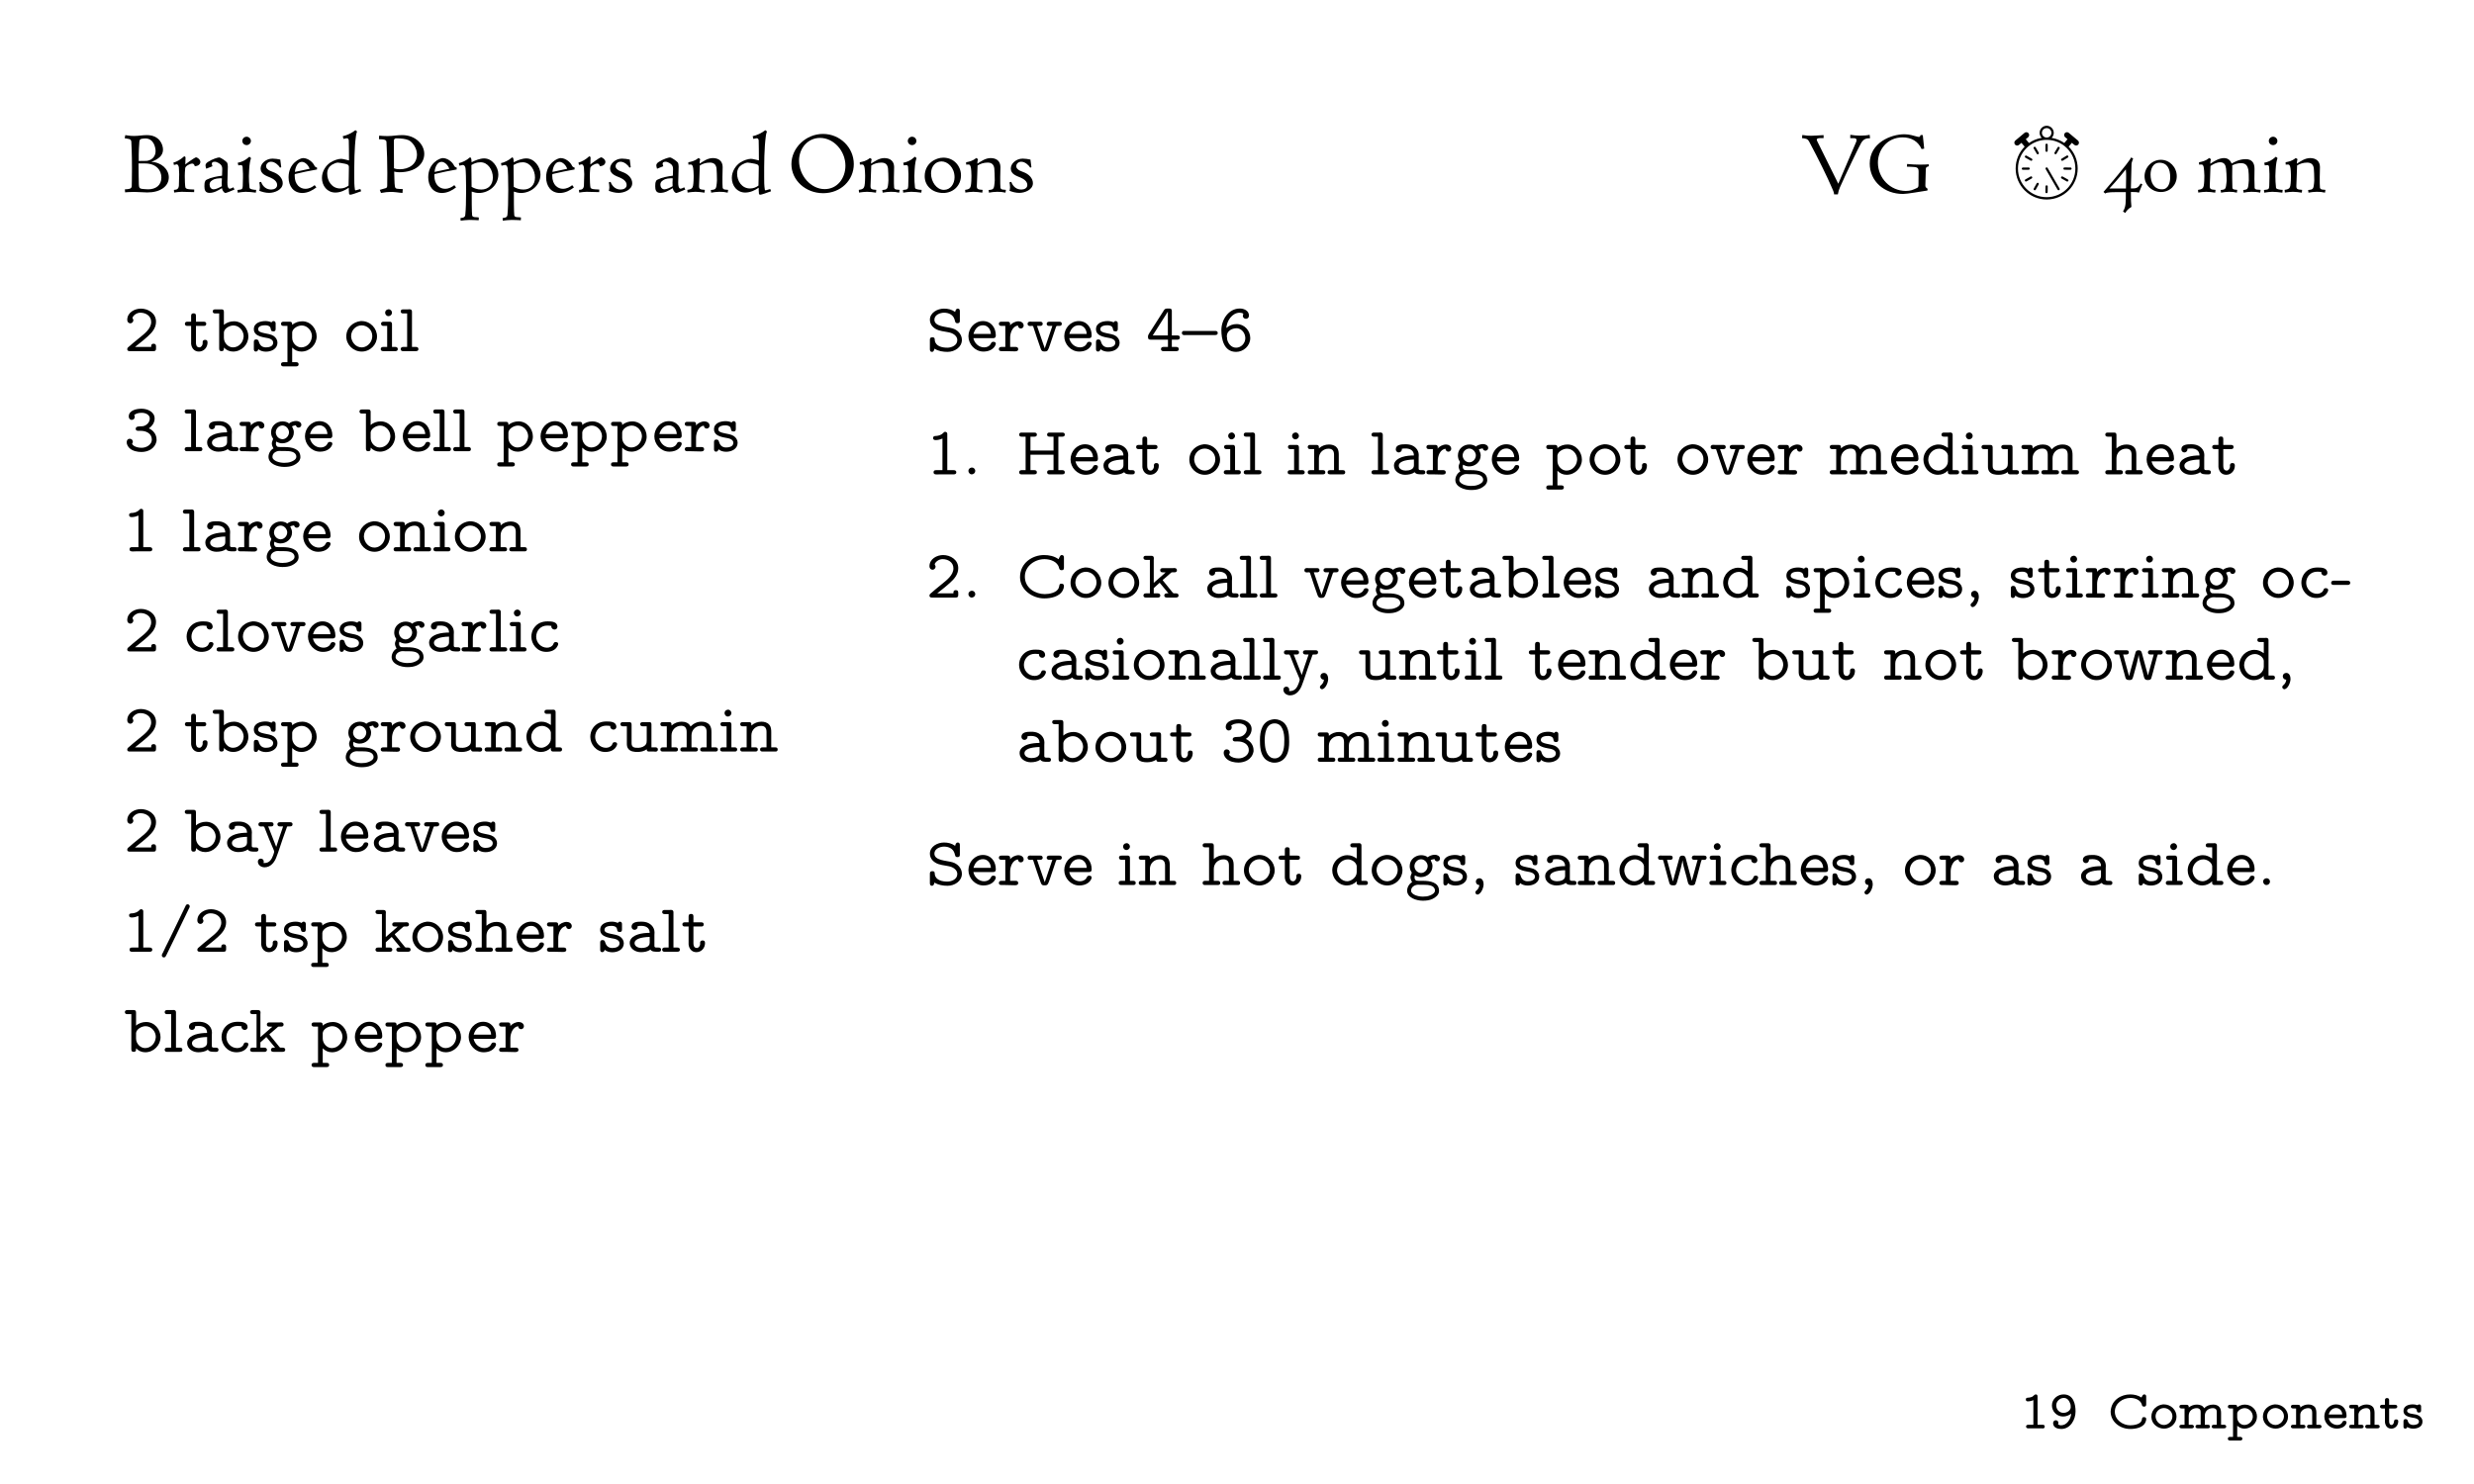 <?xml version="1.0" encoding="UTF-8"?>
<svg xmlns="http://www.w3.org/2000/svg" xmlns:xlink="http://www.w3.org/1999/xlink" width="360pt" height="216pt" viewBox="0 0 360 216" version="1.1">
<defs>
<g>
<symbol overflow="visible" id="glyph0-0">
<path style="stroke:none;" d=""/>
</symbol>
<symbol overflow="visible" id="glyph0-1">
<path style="stroke:none;" d="M 1.922 -4.125 L 1.922 -0.531 L 1.172 -0.531 C 1 -0.531 0.859 -0.453 0.859 -0.266 C 0.859 -0.125 0.969 -0.031 1.109 -0.016 L 3.172 -0.016 C 3.219 -0.016 3.266 0 3.312 0 C 3.484 0 3.578 -0.125 3.578 -0.266 C 3.578 -0.438 3.484 -0.531 3.281 -0.531 L 2.531 -0.531 L 2.531 -4.625 C 2.531 -4.844 2.453 -4.953 2.266 -4.953 C 2.078 -4.953 1.938 -4.703 1.75 -4.609 C 1.609 -4.547 1.438 -4.5 1.281 -4.484 C 1.078 -4.469 0.828 -4.5 0.828 -4.203 C 0.828 -4.062 0.906 -3.938 1.094 -3.938 C 1.375 -3.938 1.688 -4 1.922 -4.125 Z M 1.922 -4.125 "/>
</symbol>
<symbol overflow="visible" id="glyph0-2">
<path style="stroke:none;" d="M 3.203 -2.156 C 3.125 -1.359 2.578 -0.453 1.719 -0.453 C 1.531 -0.453 1.422 -0.516 1.281 -0.578 C 1.312 -0.656 1.328 -0.734 1.328 -0.828 C 1.328 -1.031 1.156 -1.188 0.953 -1.188 C 0.75 -1.188 0.562 -1.031 0.562 -0.781 C 0.562 -0.094 1.25 0.078 1.75 0.078 C 3.094 0.078 3.828 -1.297 3.828 -2.469 C 3.828 -3.484 3.547 -4.953 2.094 -4.953 C 1.234 -4.953 0.391 -4.297 0.391 -3.344 C 0.391 -2.484 1.094 -1.734 2.016 -1.734 C 2.438 -1.734 2.859 -1.891 3.203 -2.156 Z M 3.109 -3.406 C 3.109 -3.312 3.125 -3.203 3.125 -3.094 L 3.125 -3.062 C 3.094 -2.562 2.531 -2.266 2.078 -2.266 C 1.484 -2.266 1.016 -2.719 1.016 -3.375 C 1.016 -3.922 1.531 -4.438 2.109 -4.438 C 2.672 -4.438 2.922 -4 3.078 -3.547 C 3.094 -3.5 3.109 -3.453 3.109 -3.406 Z M 3.109 -3.406 "/>
</symbol>
<symbol overflow="visible" id="glyph0-3">
<path style="stroke:none;" d="M 4.953 -4.5 C 4.469 -4.812 3.906 -4.953 3.312 -4.953 C 2.016 -4.953 0.625 -4.156 0.484 -2.609 C 0.469 -2.562 0.469 -2.5 0.469 -2.453 C 0.469 -0.953 1.844 0.078 3.312 0.078 C 4.031 0.078 5.328 -0.078 5.594 -1.078 C 5.625 -1.156 5.641 -1.25 5.641 -1.344 L 5.641 -1.406 C 5.625 -1.578 5.5 -1.641 5.312 -1.641 C 5 -1.641 5.062 -1.438 4.984 -1.172 C 4.812 -0.594 3.828 -0.453 3.328 -0.453 C 2.266 -0.453 1.078 -1.203 1.078 -2.438 C 1.078 -3.672 2.25 -4.438 3.344 -4.438 C 3.969 -4.438 4.781 -4.188 5 -3.5 C 5.031 -3.328 5.062 -3.172 5.344 -3.172 C 5.594 -3.172 5.641 -3.344 5.641 -3.516 C 5.641 -3.578 5.641 -3.656 5.641 -3.719 L 5.641 -4.641 C 5.641 -4.844 5.531 -4.953 5.359 -4.953 C 5.141 -4.953 5.047 -4.672 4.953 -4.5 Z M 4.953 -4.5 "/>
</symbol>
<symbol overflow="visible" id="glyph0-4">
<path style="stroke:none;" d="M 1.984 -3.5 C 1.125 -3.406 0.281 -2.766 0.281 -1.719 L 0.281 -1.641 C 0.328 -0.609 1.234 0.031 2.141 0.031 C 3.062 0.031 3.938 -0.703 3.938 -1.719 C 3.938 -2.703 3.109 -3.5 2.094 -3.5 Z M 0.891 -1.688 L 0.891 -1.766 C 0.891 -2.375 1.391 -2.969 2.109 -2.969 C 2.719 -2.969 3.344 -2.484 3.344 -1.766 C 3.344 -1.125 2.812 -0.547 2.172 -0.5 L 2.109 -0.5 C 1.453 -0.5 0.953 -1.047 0.891 -1.688 Z M 0.891 -1.688 "/>
</symbol>
<symbol overflow="visible" id="glyph0-5">
<path style="stroke:none;" d="M 1.484 -3.047 L 1.484 -3.141 C 1.484 -3.328 1.391 -3.438 1.172 -3.438 L 0.422 -3.438 C 0.25 -3.438 0.125 -3.344 0.125 -3.172 C 0.125 -2.984 0.266 -2.906 0.438 -2.906 L 0.875 -2.906 L 0.875 -0.531 L 0.406 -0.531 C 0.219 -0.531 0.125 -0.422 0.125 -0.266 C 0.125 -0.109 0.234 -0.016 0.453 -0.016 L 1.891 -0.016 C 2.094 -0.016 2.234 -0.078 2.234 -0.266 C 2.234 -0.438 2.109 -0.531 1.938 -0.531 L 1.484 -0.531 L 1.484 -1.859 C 1.484 -2.578 2.062 -2.953 2.641 -2.953 C 2.812 -2.953 3 -2.906 3.109 -2.766 C 3.219 -2.641 3.219 -2.469 3.219 -2.297 L 3.219 -0.531 L 2.75 -0.531 C 2.578 -0.531 2.469 -0.422 2.469 -0.266 C 2.469 -0.109 2.594 -0.016 2.797 -0.016 L 4.25 -0.016 C 4.438 -0.016 4.578 -0.078 4.578 -0.266 C 4.578 -0.438 4.469 -0.531 4.297 -0.531 L 3.828 -0.531 L 3.828 -1.859 C 3.828 -2.578 4.406 -2.953 5 -2.953 C 5.156 -2.953 5.359 -2.906 5.469 -2.766 C 5.562 -2.641 5.562 -2.469 5.562 -2.297 L 5.562 -0.531 L 5.109 -0.531 C 4.922 -0.531 4.828 -0.422 4.828 -0.266 C 4.828 -0.109 4.938 -0.016 5.141 -0.016 L 6.594 -0.016 C 6.797 -0.016 6.938 -0.078 6.938 -0.266 C 6.938 -0.438 6.812 -0.531 6.641 -0.531 L 6.188 -0.531 L 6.188 -2.219 C 6.188 -2.516 6.156 -2.828 5.969 -3.078 C 5.75 -3.375 5.391 -3.469 5.031 -3.469 C 4.516 -3.469 4.078 -3.297 3.719 -2.938 C 3.547 -3.328 3.094 -3.469 2.688 -3.469 C 2.25 -3.469 1.859 -3.344 1.484 -3.047 Z M 1.484 -3.047 "/>
</symbol>
<symbol overflow="visible" id="glyph0-6">
<path style="stroke:none;" d="M 1.484 -3.078 L 1.484 -3.141 C 1.484 -3.406 1.312 -3.438 1.141 -3.438 L 0.438 -3.438 C 0.266 -3.438 0.125 -3.359 0.125 -3.172 C 0.125 -2.984 0.266 -2.906 0.438 -2.906 L 0.875 -2.906 L 0.875 1.234 L 0.406 1.234 C 0.219 1.234 0.125 1.344 0.125 1.5 C 0.125 1.672 0.234 1.766 0.453 1.766 L 1.891 1.766 C 2.094 1.766 2.234 1.688 2.234 1.5 C 2.234 1.344 2.109 1.234 1.938 1.234 L 1.484 1.234 L 1.484 -0.391 C 1.781 -0.141 2.109 0.031 2.531 0.031 C 3.484 0.031 4.359 -0.719 4.359 -1.719 C 4.359 -2.656 3.625 -3.469 2.594 -3.469 C 2.203 -3.469 1.797 -3.328 1.484 -3.078 Z M 3.75 -1.625 C 3.688 -1 3.141 -0.5 2.516 -0.5 C 1.938 -0.5 1.484 -1.031 1.484 -1.594 L 1.484 -2.203 C 1.531 -2.625 2.125 -2.953 2.562 -2.953 L 2.641 -2.953 C 3.25 -2.906 3.75 -2.344 3.75 -1.75 C 3.75 -1.703 3.75 -1.672 3.75 -1.625 Z M 3.75 -1.625 "/>
</symbol>
<symbol overflow="visible" id="glyph0-7">
<path style="stroke:none;" d="M 1.484 -3.047 L 1.484 -3.141 C 1.484 -3.328 1.391 -3.438 1.172 -3.438 L 0.422 -3.438 C 0.25 -3.438 0.125 -3.344 0.125 -3.172 C 0.125 -2.984 0.266 -2.906 0.438 -2.906 L 0.875 -2.906 L 0.875 -0.531 L 0.406 -0.531 C 0.219 -0.531 0.125 -0.422 0.125 -0.266 C 0.125 -0.109 0.234 -0.016 0.453 -0.016 L 1.891 -0.016 C 2.094 -0.016 2.234 -0.078 2.234 -0.266 C 2.234 -0.438 2.109 -0.531 1.938 -0.531 L 1.484 -0.531 L 1.484 -2.031 C 1.531 -2.609 2.109 -2.953 2.641 -2.953 C 3.062 -2.953 3.219 -2.688 3.219 -2.297 L 3.219 -0.531 L 2.75 -0.531 C 2.562 -0.531 2.469 -0.422 2.469 -0.266 C 2.469 -0.125 2.578 -0.016 2.734 -0.016 L 4.25 -0.016 C 4.453 -0.016 4.578 -0.109 4.578 -0.266 C 4.578 -0.422 4.469 -0.531 4.281 -0.531 L 3.828 -0.531 L 3.828 -2.219 C 3.828 -2.516 3.797 -2.781 3.641 -3.062 C 3.422 -3.359 3.047 -3.484 2.672 -3.484 C 2.219 -3.484 1.828 -3.328 1.484 -3.047 Z M 1.484 -3.047 "/>
</symbol>
<symbol overflow="visible" id="glyph0-8">
<path style="stroke:none;" d="M 0.922 -1.5 L 3.219 -1.5 C 3.438 -1.5 3.516 -1.625 3.516 -1.812 C 3.516 -2.641 3.078 -3.5 1.984 -3.5 C 1.016 -3.5 0.281 -2.672 0.281 -1.734 C 0.281 -0.766 1.094 0.031 2.109 0.031 C 2.594 0.031 3.125 -0.141 3.406 -0.562 C 3.453 -0.641 3.516 -0.766 3.516 -0.875 C 3.516 -1.047 3.375 -1.109 3.203 -1.109 C 2.938 -1.109 2.938 -0.953 2.859 -0.828 C 2.703 -0.594 2.438 -0.5 2.172 -0.5 C 1.562 -0.5 1.031 -0.922 0.922 -1.5 Z M 0.922 -2.031 C 1.031 -2.516 1.438 -2.969 1.984 -2.969 C 2.469 -2.969 2.859 -2.625 2.891 -2.031 Z M 0.922 -2.031 "/>
</symbol>
<symbol overflow="visible" id="glyph0-9">
<path style="stroke:none;" d="M 0.875 -3.438 L 0.453 -3.438 C 0.266 -3.438 0.156 -3.328 0.156 -3.172 C 0.156 -3.016 0.266 -2.906 0.453 -2.906 L 0.875 -2.906 L 0.875 -0.953 C 0.906 -0.422 1.219 0.031 1.812 0.031 C 2.391 0.031 2.812 -0.469 2.812 -1.031 C 2.812 -1.219 2.719 -1.312 2.5 -1.312 C 2.203 -1.312 2.219 -1.125 2.188 -0.969 C 2.172 -0.781 2.078 -0.516 1.844 -0.5 C 1.516 -0.5 1.484 -0.844 1.484 -1.078 L 1.484 -2.906 L 2.344 -2.906 C 2.516 -2.906 2.672 -2.984 2.672 -3.172 C 2.672 -3.344 2.547 -3.438 2.344 -3.438 C 2.281 -3.438 2.219 -3.438 2.172 -3.438 L 1.484 -3.438 L 1.484 -4.125 C 1.484 -4.344 1.344 -4.422 1.172 -4.422 C 1.016 -4.422 0.875 -4.344 0.875 -4.109 Z M 0.875 -3.438 "/>
</symbol>
<symbol overflow="visible" id="glyph0-10">
<path style="stroke:none;" d="M 0.828 -0.203 C 1.109 -0.047 1.359 0.031 1.688 0.031 C 2.266 0.031 3.047 -0.188 3.047 -1 C 3.047 -1.531 2.609 -1.891 2.125 -2.016 C 1.719 -2.125 0.812 -2.109 0.812 -2.562 C 0.812 -2.938 1.453 -2.969 1.656 -2.969 C 1.859 -2.969 2.125 -2.922 2.203 -2.703 C 2.25 -2.562 2.188 -2.312 2.516 -2.312 C 2.672 -2.312 2.844 -2.344 2.844 -2.625 L 2.844 -3.203 C 2.844 -3.391 2.719 -3.5 2.562 -3.5 C 2.438 -3.5 2.391 -3.391 2.297 -3.391 L 2.281 -3.391 C 2.078 -3.469 1.859 -3.5 1.641 -3.5 C 1.078 -3.5 0.281 -3.312 0.281 -2.531 C 0.281 -1.828 1.047 -1.672 1.531 -1.578 L 1.812 -1.531 C 2.109 -1.484 2.5 -1.344 2.531 -1.031 L 2.531 -1 C 2.531 -0.594 2 -0.5 1.703 -0.5 C 1.359 -0.5 1.062 -0.641 0.922 -1.031 C 0.875 -1.203 0.844 -1.359 0.594 -1.359 C 0.375 -1.359 0.281 -1.25 0.281 -1.031 L 0.281 -0.25 C 0.281 -0.078 0.375 0.031 0.547 0.031 C 0.688 0.031 0.781 -0.062 0.828 -0.203 Z M 0.828 -0.203 "/>
</symbol>
<symbol overflow="visible" id="glyph1-0">
<path style="stroke:none;" d="M 0.594 0 L 5.375 0 L 5.375 -6.062 L 0.594 -6.062 Z M 1.188 -0.594 L 1.188 -5.469 L 4.781 -5.469 L 4.781 -0.594 Z M 1.188 -0.594 "/>
</symbol>
<symbol overflow="visible" id="glyph1-1">
<path style="stroke:none;" d="M 0.172 -0.406 L 0.203 0.031 C 0.281 0.031 0.828 -0.031 1.531 -0.031 C 2.219 -0.031 2.812 0.047 3.438 0.047 C 5.344 0.047 6.562 -0.844 6.562 -2.156 C 6.562 -3.328 5.484 -4.344 4.016 -4.406 C 5.109 -4.812 5.719 -5.344 5.719 -6.188 C 5.719 -6.906 5.219 -8.297 3.375 -8.297 C 2.766 -8.297 2.109 -8.172 1.484 -8.172 C 0.844 -8.172 0.344 -8.297 0.234 -8.297 L 0.141 -7.844 C 0.234 -7.828 0.734 -7.75 0.812 -7.719 C 1.062 -7.656 1.094 -7.453 1.109 -7.344 C 1.125 -7.234 1.203 -5.516 1.203 -3.484 C 1.203 -2.109 1.172 -0.938 1.172 -0.875 C 1.141 -0.438 0.734 -0.438 0.172 -0.406 Z M 3.375 -4.547 C 3.25 -4.547 3.172 -4.531 2.188 -4.531 C 2.188 -4.531 2.156 -5.984 2.281 -7.344 C 2.297 -7.453 2.312 -7.703 2.578 -7.75 C 2.688 -7.781 2.984 -7.812 3.156 -7.812 C 4.406 -7.812 4.641 -6.422 4.641 -5.969 C 4.641 -5.266 4.203 -4.672 3.375 -4.547 Z M 3.078 -4.172 C 4.797 -4.172 5.484 -3.125 5.484 -2.125 C 5.484 -0.984 4.656 -0.406 3.547 -0.406 C 3.234 -0.406 2.703 -0.469 2.578 -0.484 C 2.266 -0.562 2.219 -0.703 2.203 -1.141 C 2.172 -1.859 2.172 -3 2.156 -4.172 Z M 3.078 -4.172 "/>
</symbol>
<symbol overflow="visible" id="glyph1-2">
<path style="stroke:none;" d="M 1.906 -2.344 C 1.906 -2.547 1.922 -3.062 1.969 -3.5 C 2 -3.828 2.734 -4.156 2.953 -4.156 C 3.125 -4.156 3.281 -4.094 3.359 -3.781 C 3.828 -3.781 4.172 -4.031 4.172 -4.406 C 4.172 -4.719 3.766 -5.062 3.516 -5.062 C 3.375 -5.047 2.016 -4.094 1.984 -4.016 C 1.984 -4.469 2.016 -4.859 2.016 -4.984 C 2.016 -5.156 1.953 -5.156 1.828 -5.219 C 1.328 -4.75 0.688 -4.391 0.25 -4.297 L 0.328 -3.953 C 0.438 -3.953 0.625 -4.047 0.734 -4.047 C 0.906 -4.047 1.016 -3.797 1.047 -3.594 C 1.062 -3.328 1.094 -2.844 1.094 -2.609 C 1.094 -2.297 1.062 -1.203 1.047 -0.906 C 1.016 -0.578 0.844 -0.438 0.719 -0.391 C 0.594 -0.344 0.469 -0.344 0.328 -0.328 L 0.359 0.062 C 0.719 0.016 1.078 -0.047 1.438 -0.047 C 1.938 -0.047 2.797 -0.016 3.266 0 L 3.281 -0.375 C 3.109 -0.391 2.891 -0.391 2.703 -0.406 C 2.266 -0.438 2.141 -0.484 2.016 -0.625 C 1.938 -0.734 1.906 -1.875 1.906 -2.344 Z M 1.906 -2.344 "/>
</symbol>
<symbol overflow="visible" id="glyph1-3">
<path style="stroke:none;" d="M 3.031 -2 C 3.031 -1.812 3 -1.641 3 -1.406 C 3 -1.188 3 -1 3.016 -0.859 C 2.625 -0.641 2.141 -0.406 1.828 -0.406 C 1.453 -0.406 1.234 -0.734 1.234 -1.094 C 1.234 -1.5 1.531 -1.703 1.906 -1.875 C 2.047 -1.938 2.5 -2.016 2.797 -2.016 C 2.875 -2.016 2.953 -2.016 3.031 -2 Z M 2.625 -5.047 C 2.438 -5.047 1.625 -4.812 0.969 -4.375 C 0.734 -4.219 0.641 -4.047 0.641 -3.891 C 0.641 -3.766 0.703 -3.531 0.75 -3.406 L 1.656 -3.766 C 1.641 -3.828 1.562 -3.984 1.562 -4.094 C 1.562 -4.297 1.641 -4.422 2 -4.422 C 2.328 -4.422 2.828 -4.094 2.938 -3.906 C 3.016 -3.781 3.078 -3.641 3.078 -3.328 C 3.078 -3.328 3.062 -2.766 3.047 -2.391 C 2.172 -2.266 1.547 -2.172 0.812 -1.812 C 0.688 -1.75 0.641 -1.719 0.578 -1.547 C 0.5 -1.406 0.484 -1.125 0.484 -0.844 C 0.484 -0.328 0.594 0.109 1.219 0.109 C 1.906 0.109 2.422 -0.219 3.031 -0.578 C 3.156 -0.031 3.438 0.125 3.547 0.125 C 3.672 0.125 4.391 -0.172 4.859 -0.375 L 4.703 -0.703 C 4.516 -0.594 4.281 -0.5 4.156 -0.5 C 4.109 -0.5 3.984 -0.516 3.891 -0.781 C 3.844 -0.906 3.828 -1.156 3.828 -1.406 C 3.828 -2.156 3.891 -2.922 3.891 -3.703 C 3.891 -3.875 3.859 -4.156 3.781 -4.297 C 3.641 -4.484 2.875 -5.047 2.625 -5.047 Z M 2.625 -5.047 "/>
</symbol>
<symbol overflow="visible" id="glyph1-4">
<path style="stroke:none;" d="M 1.062 -7.453 C 1.062 -7.109 1.344 -6.844 1.688 -6.844 C 2.016 -6.844 2.312 -7.109 2.312 -7.453 C 2.312 -7.781 2.016 -8.062 1.688 -8.062 C 1.344 -8.062 1.062 -7.781 1.062 -7.453 Z M 2.016 -2.344 C 2.016 -2.547 2.062 -3.812 2.172 -4.344 C 2.203 -4.469 2.266 -4.797 2.328 -4.953 L 2.094 -5.156 C 1.453 -4.578 1.016 -4.406 0.391 -4.266 L 0.484 -3.891 C 0.578 -3.891 0.766 -3.938 0.844 -3.938 C 1.047 -3.938 1.094 -3.797 1.109 -3.594 C 1.172 -2.844 1.156 -2.344 1.156 -2.109 C 1.156 -1.797 1.141 -1.203 1.125 -0.906 C 1.094 -0.578 1.094 -0.438 0.812 -0.375 C 0.688 -0.344 0.484 -0.328 0.359 -0.312 L 0.391 0.078 C 0.75 0.031 1.188 -0.047 1.547 -0.047 C 2.047 -0.047 2.562 0.016 3.031 0.078 L 3.078 -0.328 C 2.922 -0.328 2.703 -0.344 2.516 -0.391 C 2.375 -0.422 2.141 -0.469 2.109 -0.641 C 2.047 -1.094 2.016 -1.875 2.016 -2.344 Z M 2.016 -2.344 "/>
</symbol>
<symbol overflow="visible" id="glyph1-5">
<path style="stroke:none;" d="M 0.641 -1.5 L 0.375 -1.406 C 0.438 -1.266 0.469 -0.844 0.469 -0.703 C 0.469 -0.531 0.438 -0.359 0.391 -0.188 C 0.828 -0.031 1.266 0.109 1.828 0.109 C 2.594 0.109 3.797 -0.328 3.797 -1.297 C 3.797 -1.953 3.281 -2.625 2.344 -2.938 C 1.609 -3.188 1.375 -3.484 1.375 -3.766 C 1.375 -4.141 1.703 -4.422 2.094 -4.422 C 2.656 -4.422 3.172 -3.938 3.406 -3.562 L 3.578 -3.625 C 3.531 -4.062 3.438 -4.734 3.438 -4.734 C 3.062 -4.812 2.703 -4.875 2.312 -4.875 C 1.359 -4.875 0.578 -4.156 0.578 -3.438 C 0.578 -2.594 1.438 -2.359 2.016 -2.109 C 2.422 -1.922 2.984 -1.609 2.984 -1.031 C 2.984 -0.594 2.562 -0.375 2.125 -0.375 C 1.469 -0.375 0.922 -0.734 0.641 -1.5 Z M 0.641 -1.5 "/>
</symbol>
<symbol overflow="visible" id="glyph1-6">
<path style="stroke:none;" d="M 2.547 -4.953 C 2.141 -4.953 0.438 -4.25 0.438 -2.156 C 0.438 -0.875 1.156 0.125 2.438 0.125 C 3.266 0.125 3.984 -0.297 4.484 -0.688 L 4.234 -1.016 C 3.891 -0.734 3.438 -0.484 2.875 -0.484 C 2.156 -0.484 1.328 -1.031 1.328 -2.391 C 1.328 -2.469 1.344 -2.547 1.344 -2.625 C 2.312 -2.859 3.562 -3.125 4.578 -3.297 L 4.578 -3.578 C 4.453 -3.594 4.266 -3.688 4.203 -3.844 C 3.953 -4.406 3.234 -4.953 2.547 -4.953 Z M 2.375 -4.406 C 2.875 -4.406 3.375 -3.844 3.5 -3.375 L 3.406 -3.375 L 1.359 -2.938 C 1.406 -3.578 1.734 -4.406 2.375 -4.406 Z M 2.375 -4.406 "/>
</symbol>
<symbol overflow="visible" id="glyph1-7">
<path style="stroke:none;" d="M 4.312 -0.641 C 4.312 -0.578 4.312 -0.094 4.344 0.172 C 4.359 0.359 4.469 0.375 4.547 0.375 C 4.719 0.375 5.469 0.109 6.109 -0.125 L 6 -0.453 C 5.859 -0.406 5.531 -0.312 5.359 -0.266 C 5.359 -0.266 5.219 -0.219 5.203 -0.375 C 5.109 -0.953 5.109 -1.594 5.109 -2.219 C 5.109 -4.234 5.109 -6.344 5.359 -8.203 C 5.359 -8.328 5.453 -8.656 5.516 -8.828 L 5.281 -9.016 C 4.766 -8.609 4.062 -8.266 3.438 -8.141 L 3.531 -7.75 C 3.656 -7.766 3.953 -7.844 4.031 -7.844 C 4.234 -7.844 4.312 -7.672 4.312 -7.484 C 4.328 -6.734 4.344 -6.031 4.344 -4.609 C 4.172 -4.641 3.484 -4.844 3.188 -4.844 C 2.828 -4.844 2.156 -4.656 1.609 -4.297 C 0.953 -3.844 0.406 -3.016 0.406 -2.062 C 0.406 -0.938 1.156 0.062 2.359 0.062 C 3.109 0.062 3.797 -0.281 4.312 -0.641 Z M 2.719 -4.297 C 2.844 -4.297 3.391 -4.203 3.703 -4.141 C 4.016 -4.062 4.328 -4.031 4.328 -3.656 C 4.328 -2.766 4.297 -1.844 4.281 -0.953 C 3.984 -0.719 3.547 -0.531 3.062 -0.531 C 1.844 -0.531 1.172 -1.625 1.172 -2.703 C 1.172 -3.328 1.469 -3.734 1.859 -3.984 C 2.094 -4.125 2.469 -4.297 2.719 -4.297 Z M 2.719 -4.297 "/>
</symbol>
<symbol overflow="visible" id="glyph1-8">
<path style="stroke:none;" d="M 3.172 -3.328 C 2.859 -3.328 2.594 -3.359 2.328 -3.469 C 2.312 -5.031 2.328 -6.594 2.312 -7.5 C 2.312 -7.672 2.438 -7.828 2.625 -7.828 C 3.406 -7.828 4.031 -7.75 4.453 -7.562 C 4.969 -7.328 5.672 -6.453 5.672 -5.484 C 5.672 -4.016 4.453 -3.328 3.172 -3.328 Z M 0.172 -8.219 L 0.141 -7.703 C 0.984 -7.703 1.219 -7.578 1.234 -7.297 C 1.312 -5.922 1.359 -4.25 1.359 -2.781 C 1.359 -2.109 1.344 -1.484 1.344 -0.938 C 1.328 -0.5 1.141 -0.625 0.266 -0.328 L 0.438 0.125 C 1 0.016 1.453 -0.031 1.859 -0.031 C 2.375 -0.031 2.859 0.047 3.562 0.125 L 3.609 -0.438 C 2.766 -0.5 2.516 -0.391 2.453 -0.891 C 2.391 -1.25 2.391 -2.156 2.359 -2.984 C 2.609 -2.938 2.812 -2.891 3.078 -2.891 C 5.516 -2.891 6.734 -4.141 6.734 -5.578 C 6.734 -6.891 5.5 -8.297 3.531 -8.297 C 2.672 -8.297 2.219 -8.156 1.359 -8.156 C 0.891 -8.156 0.484 -8.188 0.172 -8.219 Z M 0.172 -8.219 "/>
</symbol>
<symbol overflow="visible" id="glyph1-9">
<path style="stroke:none;" d="M 1.062 -0.375 C 1.062 1.453 1.016 2.562 0.953 3.172 C 0.938 3.516 0.859 3.641 0.578 3.719 C 0.453 3.734 0.359 3.766 0.234 3.781 L 0.266 4.156 C 0.625 4.109 1.188 4.047 1.547 4.047 C 2.062 4.047 2.422 4.078 2.891 4.094 L 2.906 3.688 C 2.734 3.672 2.516 3.641 2.312 3.641 C 2.188 3.625 1.953 3.578 1.938 3.391 C 1.875 2.953 1.875 0.891 1.875 -0.078 C 2.188 0.031 2.547 0.125 2.922 0.125 C 4.312 0.125 5.75 -0.938 5.75 -2.578 C 5.75 -3.688 4.844 -4.906 3.688 -4.906 C 3.078 -4.906 2.359 -4.609 1.859 -4.344 C 1.828 -5 1.766 -5.016 1.625 -5.062 C 1.125 -4.609 0.438 -4.297 0 -4.219 L 0.078 -3.844 C 0.172 -3.844 0.453 -3.953 0.578 -3.953 C 0.734 -3.953 0.906 -3.828 0.969 -3.5 C 1.016 -3.266 1.062 -1.828 1.062 -0.375 Z M 3.156 -4.344 C 4.25 -4.344 4.953 -3.234 4.953 -2.125 C 4.953 -1.047 4.281 -0.375 3.281 -0.375 C 2.688 -0.375 2.25 -0.547 1.859 -0.766 L 1.828 -3.938 C 2.156 -4.125 2.531 -4.344 3.156 -4.344 Z M 3.156 -4.344 "/>
</symbol>
<symbol overflow="visible" id="glyph1-10">
<path style="stroke:none;" d="M 1.031 -3.688 C 1.109 -3.438 1.141 -2.625 1.141 -2.375 C 1.141 -2 1.125 -1.281 1.047 -0.906 C 0.969 -0.578 0.828 -0.469 0.547 -0.391 C 0.422 -0.359 0.344 -0.359 0.219 -0.328 L 0.25 0.062 C 0.609 0.016 1.047 -0.047 1.406 -0.047 C 1.906 -0.047 2.266 0.016 2.719 0.078 L 2.766 -0.328 C 2.656 -0.328 2.422 -0.359 2.312 -0.375 C 2.062 -0.438 1.922 -0.484 1.922 -0.844 C 1.922 -1.297 2.016 -2.797 2.031 -3.875 C 2.422 -4.125 2.922 -4.297 3.5 -4.297 C 4.156 -4.297 4.406 -3.938 4.469 -3.438 C 4.5 -3.172 4.531 -2.297 4.531 -1.703 C 4.531 -1.531 4.484 -1.094 4.453 -0.906 C 4.406 -0.578 4.297 -0.438 4.094 -0.375 C 3.953 -0.328 3.781 -0.328 3.641 -0.312 L 3.688 0.078 C 4 0.016 4.516 -0.047 4.875 -0.047 C 5.375 -0.047 5.625 -0.031 6.094 0.078 L 6.156 -0.328 C 6.031 -0.344 5.766 -0.359 5.672 -0.375 C 5.531 -0.406 5.391 -0.469 5.359 -0.641 C 5.328 -0.844 5.328 -1.5 5.328 -2.188 C 5.328 -2.672 5.359 -3.172 5.359 -3.641 C 5.359 -4.484 4.812 -4.953 3.938 -4.953 C 3.188 -4.953 2.562 -4.5 2 -4.141 C 2 -4.391 2.031 -4.625 2.094 -4.797 L 1.844 -4.969 C 1.25 -4.484 0.797 -4.438 0.359 -4.344 L 0.375 -4 C 0.484 -4 0.531 -4.016 0.641 -4.016 C 0.859 -4.016 0.922 -4 1.031 -3.688 Z M 1.031 -3.688 "/>
</symbol>
<symbol overflow="visible" id="glyph1-11">
<path style="stroke:none;" d="M 4.672 -7.891 C 6.703 -7.891 8.375 -5.969 8.375 -3.844 C 8.375 -2.031 7.203 -0.438 5.359 -0.438 C 3.328 -0.438 1.625 -2.422 1.625 -4.562 C 1.625 -6.484 2.984 -7.891 4.672 -7.891 Z M 5.109 -8.469 C 2.609 -8.469 0.516 -6.422 0.516 -4.078 C 0.516 -1.719 2.578 0.156 5.141 0.156 C 7.703 0.156 9.594 -1.734 9.594 -4.078 C 9.594 -6.484 7.594 -8.469 5.109 -8.469 Z M 5.109 -8.469 "/>
</symbol>
<symbol overflow="visible" id="glyph1-12">
<path style="stroke:none;" d="M 3.078 -5.016 C 2 -5.016 0.375 -4.203 0.375 -2.312 C 0.375 -0.844 1.562 0.125 3.062 0.125 C 4.531 0.125 5.656 -0.938 5.656 -2.453 C 5.656 -3.719 4.688 -5.016 3.078 -5.016 Z M 2.828 -4.469 C 3.688 -4.469 4.719 -3.609 4.719 -2.156 C 4.719 -1.219 4.141 -0.328 3.172 -0.328 C 2.125 -0.328 1.297 -1.484 1.297 -2.719 C 1.297 -3.641 1.859 -4.469 2.828 -4.469 Z M 2.828 -4.469 "/>
</symbol>
<symbol overflow="visible" id="glyph1-13">
<path style="stroke:none;" d="M 3.219 -8.297 C 2.422 -8.266 1.953 -8.203 1.422 -8.203 C 1.047 -8.203 0.672 -8.219 0.125 -8.312 L 0.078 -7.859 C 0.641 -7.781 0.875 -7.812 1.141 -7.312 C 2.469 -4.844 3.844 -2.016 4.406 -0.688 C 4.594 -0.25 4.734 0 4.75 0.328 L 5.297 0.328 C 5.344 0 5.469 -0.406 5.609 -0.719 C 6.453 -2.641 8.422 -6.719 8.688 -7.156 C 9.078 -7.812 9.516 -7.828 9.984 -7.844 L 9.922 -8.344 C 9.625 -8.266 9.109 -8.219 8.562 -8.219 C 8.062 -8.219 7.547 -8.266 7.109 -8.344 L 7.094 -7.859 C 7.156 -7.859 7.656 -7.844 7.734 -7.844 C 8.047 -7.812 8.062 -7.547 7.969 -7.328 L 5.359 -1.219 L 2.297 -7.406 C 2.219 -7.578 2.125 -7.766 2.5 -7.844 C 2.641 -7.859 2.875 -7.875 3.219 -7.859 Z M 3.219 -8.297 "/>
</symbol>
<symbol overflow="visible" id="glyph1-14">
<path style="stroke:none;" d="M 0.516 -4.156 C 0.516 -1.578 2.625 0.266 5.359 0.266 C 6 0.266 7.953 -0.094 8.906 -0.234 L 8.938 -0.484 C 8.672 -0.672 8.594 -0.75 8.609 -1.016 C 8.625 -1.656 8.641 -2.453 8.672 -3.344 C 8.672 -3.594 8.797 -3.688 9.125 -3.766 L 9.094 -4.047 C 8.516 -3.984 7.172 -3.969 5.953 -4.094 L 5.922 -3.703 C 6.312 -3.688 6.594 -3.688 6.969 -3.656 C 7.547 -3.625 7.625 -3.375 7.625 -3 C 7.625 -2.312 7.609 -1.531 7.609 -1.078 C 7.609 -0.875 7.594 -0.688 7.406 -0.609 C 6.812 -0.328 6.438 -0.172 5.766 -0.172 C 3.531 -0.172 1.703 -2.016 1.703 -4.297 C 1.703 -6.109 3.016 -7.969 5.297 -7.969 C 6.562 -7.969 7.547 -7.406 8.062 -6.266 L 8.438 -6.328 L 8.234 -8.297 L 7.922 -8.312 C 7.812 -8.062 7.812 -7.969 7.469 -8.062 C 6.875 -8.203 6.328 -8.422 5.562 -8.422 C 3.609 -8.422 0.516 -7.188 0.516 -4.156 Z M 0.516 -4.156 "/>
</symbol>
<symbol overflow="visible" id="glyph1-15">
<path style="stroke:none;" d="M 3.25 -0.531 L 0.844 -0.531 C 1.828 -1.547 3.234 -3.312 3.234 -3.312 C 3.328 -2.641 3.25 -1.547 3.25 -0.531 Z M 4.297 -4.891 L 4 -5.047 C 3.75 -4.391 0.172 -0.234 -0.016 -0.031 C 0.047 0.031 0.234 0.203 0.234 0.203 C 0.578 -0.016 1.047 0 3.234 0 C 3.234 1.406 3.266 2.141 2.828 2.797 C 2.875 2.875 3.156 3.031 3.156 3.031 C 3.328 2.719 3.578 2.422 4.047 2.156 C 4 1.859 3.953 0.891 3.969 -0.016 C 4.297 -0.016 4.859 -0.031 5.141 0.078 C 5.344 -0.391 5.641 -1.141 5.641 -1.141 C 5.578 -1.156 5.391 -1.25 5.391 -1.25 C 4.953 -0.547 4.766 -0.531 3.969 -0.531 C 4 -2.078 4.016 -2.734 4.062 -4.094 C 4.062 -4.297 4.203 -4.578 4.297 -4.891 Z M 4.297 -4.891 "/>
</symbol>
<symbol overflow="visible" id="glyph1-16">
<path style="stroke:none;" d="M 2.562 -4.281 C 3.75 -4.281 4.156 -3.344 4.156 -2.188 C 4.156 -1.438 3.922 -0.406 2.969 -0.406 C 1.781 -0.406 1.297 -1.406 1.297 -2.562 C 1.297 -3.391 1.672 -4.281 2.562 -4.281 Z M 2.797 -4.703 C 1.5 -4.703 0.422 -3.594 0.422 -2.312 C 0.422 -1.047 1.484 -0.016 2.812 -0.016 C 4.141 -0.016 5.109 -1.047 5.109 -2.312 C 5.109 -3.625 4.078 -4.703 2.797 -4.703 Z M 2.797 -4.703 "/>
</symbol>
<symbol overflow="visible" id="glyph1-17">
<path style="stroke:none;" d="M 8.422 -1.922 C 8.422 -2.422 8.438 -2.953 8.438 -3.406 C 8.438 -4.25 8.062 -4.797 7.156 -4.797 C 6.266 -4.797 5.578 -4.422 5.109 -4.156 C 4.953 -4.547 4.641 -4.953 4 -4.953 C 3.281 -4.953 2.562 -4.5 2 -4.125 C 2 -4.375 2.031 -4.609 2.094 -4.797 L 1.844 -4.969 C 1.25 -4.484 0.797 -4.438 0.359 -4.344 L 0.375 -4 C 0.484 -4 0.531 -4.016 0.641 -4.016 C 0.859 -4.016 0.938 -4 1.031 -3.688 C 1.094 -3.438 1.141 -2.625 1.141 -2.375 C 1.141 -2 1.125 -1.281 1.047 -0.906 C 0.969 -0.578 0.828 -0.469 0.547 -0.391 C 0.422 -0.359 0.344 -0.359 0.219 -0.328 L 0.25 0.062 C 0.609 0.016 1.047 -0.047 1.406 -0.047 C 1.906 -0.047 2.266 0.016 2.719 0.078 L 2.766 -0.328 C 2.656 -0.328 2.422 -0.359 2.312 -0.375 C 2.062 -0.438 1.922 -0.484 1.922 -0.844 C 1.922 -1.297 2.016 -2.734 2.031 -3.812 C 2.422 -4.047 2.891 -4.344 3.469 -4.344 C 4.047 -4.344 4.25 -3.891 4.297 -3.422 C 4.328 -3.172 4.391 -2.297 4.391 -1.703 C 4.391 -1.531 4.312 -1.094 4.297 -0.906 C 4.25 -0.578 4.156 -0.438 3.953 -0.375 C 3.812 -0.328 3.641 -0.328 3.516 -0.312 L 3.562 0.078 C 3.875 0.016 4.375 -0.047 4.734 -0.047 C 5.234 -0.047 5.406 -0.031 5.875 0.078 L 5.922 -0.328 C 5.812 -0.344 5.625 -0.359 5.516 -0.375 C 5.375 -0.406 5.219 -0.469 5.219 -0.641 C 5.219 -0.844 5.188 -1.531 5.188 -2.188 C 5.188 -2.672 5.203 -3.281 5.203 -3.625 C 5.203 -3.734 5.203 -3.812 5.188 -3.891 C 5.562 -4.078 6.047 -4.219 6.438 -4.219 C 7.203 -4.219 7.422 -3.828 7.547 -3.203 C 7.594 -2.953 7.609 -2.312 7.609 -1.703 C 7.609 -1.531 7.547 -1.094 7.531 -0.906 C 7.484 -0.578 7.391 -0.438 7.188 -0.375 C 7.047 -0.328 6.938 -0.328 6.797 -0.312 L 6.844 0.078 C 7.156 0.016 7.609 -0.047 7.969 -0.047 C 8.469 -0.047 8.797 -0.031 9.266 0.078 L 9.328 -0.328 C 9.203 -0.344 8.844 -0.359 8.734 -0.375 C 8.609 -0.406 8.453 -0.469 8.453 -0.641 C 8.453 -0.828 8.422 -1.344 8.422 -1.922 Z M 8.422 -1.922 "/>
</symbol>
<symbol overflow="visible" id="glyph2-0">
<path style="stroke:none;" d=""/>
</symbol>
<symbol overflow="visible" id="glyph2-1">
<path style="stroke:none;" d="M 4 -0.625 L 1.641 -0.625 C 2.266 -1.125 2.938 -1.641 3.531 -2.188 C 4.156 -2.75 4.703 -3.406 4.703 -4.297 C 4.703 -5.531 3.562 -6.203 2.5 -6.203 C 1.609 -6.203 0.516 -5.656 0.516 -4.562 C 0.516 -4.281 0.703 -4.062 0.969 -4.062 C 1.203 -4.062 1.406 -4.281 1.406 -4.516 C 1.406 -4.672 1.281 -4.75 1.281 -4.859 C 1.281 -5 1.516 -5.25 1.672 -5.359 C 1.906 -5.531 2.172 -5.609 2.438 -5.609 C 3.188 -5.609 4 -5.172 4 -4.266 C 4 -3.266 3.016 -2.547 2.312 -1.969 C 2 -1.719 1.688 -1.453 1.359 -1.188 L 0.875 -0.766 C 0.719 -0.625 0.516 -0.531 0.516 -0.312 C 0.516 -0.031 0.734 -0.016 0.891 -0.016 L 4.312 -0.016 C 4.531 -0.016 4.703 -0.047 4.703 -0.375 L 4.703 -0.703 C 4.703 -0.906 4.641 -1.094 4.359 -1.094 C 4.172 -1.094 4 -1.031 4 -0.75 Z M 4 -0.625 "/>
</symbol>
<symbol overflow="visible" id="glyph2-2">
<path style="stroke:none;" d="M 1.094 -4.297 L 0.531 -4.297 C 0.312 -4.297 0.188 -4.188 0.188 -4 C 0.188 -3.812 0.297 -3.688 0.531 -3.688 L 1.094 -3.688 L 1.094 -1.078 C 1.156 -0.453 1.562 0.047 2.219 0.047 C 2.938 0.047 3.484 -0.531 3.484 -1.281 C 3.484 -1.578 3.344 -1.656 3.125 -1.656 C 2.922 -1.656 2.766 -1.562 2.766 -1.297 C 2.766 -1.25 2.781 -1.219 2.781 -1.172 C 2.781 -0.922 2.594 -0.578 2.312 -0.562 C 1.859 -0.562 1.797 -0.953 1.797 -1.266 L 1.797 -3.688 L 2.938 -3.688 C 3.094 -3.688 3.297 -3.734 3.297 -3.984 C 3.297 -4.203 3.172 -4.297 2.922 -4.297 L 1.797 -4.297 L 1.797 -5.172 C 1.797 -5.469 1.641 -5.516 1.453 -5.516 C 1.25 -5.516 1.094 -5.453 1.094 -5.156 Z M 1.094 -4.297 "/>
</symbol>
<symbol overflow="visible" id="glyph2-3">
<path style="stroke:none;" d="M 1.109 -5.5 L 1.109 -0.391 C 1.109 -0.062 1.266 -0.016 1.469 -0.016 C 1.688 -0.016 1.797 -0.125 1.797 -0.359 L 1.797 -0.531 C 2.172 -0.156 2.609 0.047 3.141 0.047 C 4.359 0.047 5.359 -0.969 5.359 -2.156 C 5.359 -3.266 4.5 -4.359 3.266 -4.359 C 2.734 -4.359 2.188 -4.188 1.797 -3.828 L 1.797 -5.734 C 1.797 -6.016 1.672 -6.094 1.453 -6.094 L 0.516 -6.094 C 0.312 -6.094 0.172 -6 0.172 -5.797 C 0.172 -5.609 0.297 -5.5 0.516 -5.5 Z M 4.656 -2.047 C 4.578 -1.25 3.953 -0.562 3.109 -0.562 C 2.406 -0.562 1.797 -1.234 1.797 -1.953 C 1.797 -2.078 1.797 -2.188 1.797 -2.297 L 1.797 -2.766 C 1.875 -3.344 2.625 -3.75 3.188 -3.75 C 4.016 -3.75 4.672 -2.984 4.672 -2.188 C 4.672 -2.141 4.672 -2.094 4.656 -2.047 Z M 4.656 -2.047 "/>
</symbol>
<symbol overflow="visible" id="glyph2-4">
<path style="stroke:none;" d="M 1 -0.297 C 1.297 -0.047 1.703 0.062 2.109 0.062 C 2.922 0.062 3.781 -0.359 3.781 -1.25 C 3.781 -1.656 3.547 -2 3.234 -2.219 C 2.562 -2.703 0.969 -2.516 0.969 -3.203 C 0.969 -3.75 1.75 -3.781 2.031 -3.781 C 2.359 -3.781 2.734 -3.672 2.797 -3.297 C 2.844 -3.062 2.844 -2.891 3.188 -2.891 C 3.5 -2.891 3.516 -3.109 3.516 -3.281 L 3.516 -4.062 C 3.516 -4.25 3.406 -4.391 3.203 -4.391 C 3.078 -4.391 2.969 -4.312 2.922 -4.203 C 2.641 -4.328 2.359 -4.391 2.047 -4.391 C 1.328 -4.391 0.344 -4.141 0.344 -3.203 C 0.344 -2.016 2.109 -2.031 2.578 -1.859 C 2.844 -1.781 3.156 -1.578 3.156 -1.25 L 3.156 -1.234 C 3.156 -0.672 2.5 -0.562 2.109 -0.562 C 1.641 -0.562 1.281 -0.766 1.094 -1.312 C 1.031 -1.516 1 -1.719 0.688 -1.719 C 0.375 -1.719 0.344 -1.516 0.344 -1.328 L 0.344 -0.484 C 0.344 -0.422 0.344 -0.359 0.344 -0.297 C 0.344 -0.078 0.453 0.047 0.641 0.047 C 0.844 0.047 0.953 -0.109 1 -0.297 Z M 1 -0.297 "/>
</symbol>
<symbol overflow="visible" id="glyph2-5">
<path style="stroke:none;" d="M 1.797 -3.828 L 1.797 -3.938 C 1.797 -4.141 1.703 -4.297 1.469 -4.297 L 0.516 -4.297 C 0.297 -4.297 0.172 -4.188 0.172 -4 C 0.172 -3.781 0.312 -3.688 0.516 -3.688 L 1.109 -3.688 L 1.109 1.594 L 0.516 1.594 C 0.266 1.594 0.172 1.719 0.172 1.906 C 0.172 2.078 0.281 2.203 0.484 2.203 L 2.375 2.203 C 2.609 2.203 2.734 2.109 2.734 1.891 C 2.734 1.719 2.625 1.594 2.406 1.594 L 1.797 1.594 L 1.797 -0.531 C 2.172 -0.156 2.609 0.047 3.141 0.047 C 4.359 0.047 5.359 -0.969 5.359 -2.156 C 5.359 -3.266 4.5 -4.359 3.266 -4.359 C 2.734 -4.359 2.188 -4.188 1.797 -3.828 Z M 4.656 -2.047 C 4.578 -1.25 3.953 -0.562 3.109 -0.562 C 2.406 -0.562 1.797 -1.234 1.797 -1.953 C 1.797 -2.078 1.797 -2.188 1.797 -2.297 L 1.797 -2.766 C 1.875 -3.344 2.625 -3.75 3.188 -3.75 C 4.016 -3.75 4.672 -2.984 4.672 -2.188 C 4.672 -2.141 4.672 -2.094 4.656 -2.047 Z M 4.656 -2.047 "/>
</symbol>
<symbol overflow="visible" id="glyph2-6">
<path style="stroke:none;" d="M 2.469 -4.391 C 1.391 -4.266 0.375 -3.469 0.375 -2.141 C 0.375 -0.938 1.391 0.047 2.625 0.047 C 3.844 0.047 4.844 -0.953 4.844 -2.156 C 4.844 -3.312 3.891 -4.391 2.594 -4.391 C 2.547 -4.391 2.5 -4.391 2.469 -4.391 Z M 1.078 -2.109 L 1.078 -2.203 C 1.078 -3.078 1.781 -3.766 2.609 -3.766 C 3.406 -3.766 4.156 -3.141 4.156 -2.203 C 4.156 -1.391 3.516 -0.609 2.688 -0.562 L 2.609 -0.562 C 1.781 -0.562 1.156 -1.281 1.078 -2.109 Z M 1.078 -2.109 "/>
</symbol>
<symbol overflow="visible" id="glyph2-7">
<path style="stroke:none;" d="M 1.094 -3.688 L 1.094 -0.625 L 0.5 -0.625 C 0.266 -0.625 0.156 -0.5 0.156 -0.312 C 0.156 -0.109 0.297 -0.016 0.531 -0.016 L 2.328 -0.016 C 2.516 -0.016 2.641 -0.141 2.641 -0.312 C 2.641 -0.5 2.5 -0.625 2.312 -0.625 L 1.797 -0.625 L 1.797 -3.938 C 1.797 -4.109 1.719 -4.281 1.547 -4.297 L 0.609 -4.297 C 0.438 -4.297 0.203 -4.281 0.203 -4 C 0.203 -3.812 0.344 -3.688 0.531 -3.688 Z M 1.219 -6.094 C 0.953 -6.062 0.797 -5.828 0.797 -5.609 C 0.797 -5.391 0.984 -5.109 1.266 -5.109 C 1.578 -5.109 1.797 -5.359 1.797 -5.609 C 1.797 -5.828 1.609 -6.109 1.312 -6.109 C 1.281 -6.109 1.25 -6.094 1.219 -6.094 Z M 1.219 -6.094 "/>
</symbol>
<symbol overflow="visible" id="glyph2-8">
<path style="stroke:none;" d="M 1.094 -5.5 L 1.094 -0.625 L 0.5 -0.625 C 0.266 -0.625 0.156 -0.484 0.156 -0.312 C 0.156 -0.141 0.266 -0.016 0.469 -0.016 L 2.359 -0.016 C 2.609 -0.016 2.734 -0.109 2.734 -0.312 C 2.734 -0.5 2.625 -0.625 2.391 -0.625 L 1.797 -0.625 L 1.797 -5.766 C 1.797 -5.984 1.688 -6.109 1.422 -6.109 C 1.359 -6.109 1.297 -6.094 1.234 -6.094 L 0.516 -6.094 C 0.359 -6.094 0.156 -6.047 0.156 -5.797 C 0.156 -5.609 0.281 -5.5 0.484 -5.5 Z M 1.094 -5.5 "/>
</symbol>
<symbol overflow="visible" id="glyph2-9">
<path style="stroke:none;" d="M 1.531 -5.281 L 1.531 -5.297 C 1.859 -5.547 2.234 -5.609 2.656 -5.609 C 3.125 -5.609 3.797 -5.359 3.797 -4.781 C 3.797 -4.203 3.297 -3.734 2.781 -3.656 C 2.422 -3.609 1.75 -3.719 1.75 -3.297 L 1.75 -3.266 C 1.75 -3.078 1.891 -2.984 2.109 -2.984 L 2.5 -2.984 C 3.234 -2.984 4.094 -2.625 4.094 -1.703 C 4.094 -0.984 3.312 -0.516 2.609 -0.516 C 2.141 -0.516 1.609 -0.625 1.312 -0.953 C 1.281 -0.984 1.234 -1.031 1.219 -1.094 C 1.219 -1.156 1.328 -1.25 1.328 -1.359 L 1.328 -1.391 C 1.328 -1.641 1.141 -1.828 0.891 -1.828 C 0.562 -1.828 0.438 -1.578 0.438 -1.344 C 0.438 -0.906 0.688 -0.625 0.859 -0.453 C 1.297 -0.047 2 0.094 2.578 0.094 C 3.484 0.094 4.562 -0.344 4.781 -1.531 C 4.781 -1.594 4.781 -1.672 4.781 -1.734 C 4.781 -2.438 4.312 -3.062 3.656 -3.344 C 4.141 -3.672 4.5 -4.188 4.5 -4.781 C 4.5 -5.734 3.5 -6.203 2.594 -6.203 C 1.875 -6.203 0.734 -5.984 0.734 -5.062 C 0.734 -4.844 0.875 -4.578 1.172 -4.578 C 1.422 -4.578 1.609 -4.766 1.609 -5.031 C 1.609 -5.125 1.578 -5.219 1.531 -5.281 Z M 1.531 -5.281 "/>
</symbol>
<symbol overflow="visible" id="glyph2-10">
<path style="stroke:none;" d="M 1.656 -3.734 C 1.828 -3.781 2.016 -3.781 2.203 -3.781 C 2.719 -3.781 3.422 -3.594 3.422 -2.766 C 2.375 -2.766 0.859 -2.547 0.547 -1.562 C 0.531 -1.469 0.516 -1.391 0.516 -1.297 C 0.516 -0.438 1.359 0.047 2.141 0.047 C 2.609 0.047 3.156 -0.047 3.531 -0.328 C 3.719 -0.016 4.172 -0.016 4.547 -0.016 L 4.719 -0.016 C 4.875 -0.016 5.078 -0.047 5.078 -0.312 C 5.078 -0.594 4.859 -0.625 4.688 -0.625 L 4.453 -0.625 C 4.297 -0.625 4.109 -0.641 4.109 -0.828 L 4.109 -2.453 C 4.109 -2.578 4.125 -2.703 4.125 -2.828 C 4.125 -3.625 3.5 -4.203 2.766 -4.344 C 2.547 -4.391 2.359 -4.391 2.141 -4.391 C 1.656 -4.391 0.781 -4.359 0.781 -3.656 C 0.781 -3.406 0.969 -3.203 1.219 -3.203 C 1.469 -3.203 1.672 -3.406 1.672 -3.656 C 1.672 -3.672 1.672 -3.703 1.656 -3.734 Z M 3.422 -2.172 L 3.422 -1.328 C 3.422 -0.703 2.719 -0.562 2.219 -0.562 C 1.859 -0.562 1.219 -0.734 1.219 -1.281 C 1.219 -1.828 2.078 -2.031 2.484 -2.094 C 2.797 -2.141 3.109 -2.172 3.422 -2.172 Z M 3.422 -2.172 "/>
</symbol>
<symbol overflow="visible" id="glyph2-11">
<path style="stroke:none;" d="M 1.797 -3.75 C 1.797 -3.812 1.797 -3.875 1.797 -3.938 C 1.797 -4.172 1.688 -4.297 1.469 -4.297 L 0.5 -4.297 C 0.312 -4.297 0.156 -4.203 0.156 -4 C 0.156 -3.797 0.281 -3.688 0.516 -3.688 L 1.094 -3.688 L 1.094 -0.625 L 0.5 -0.625 C 0.281 -0.625 0.156 -0.5 0.156 -0.312 C 0.156 -0.125 0.281 -0.016 0.516 -0.016 L 1.094 -0.016 C 1.562 -0.016 2.016 0.016 2.469 0.016 C 2.734 0.016 2.969 -0.031 2.969 -0.312 C 2.969 -0.516 2.828 -0.625 2.625 -0.625 L 1.797 -0.625 L 1.797 -2.016 C 1.797 -2.672 2.156 -3.672 2.938 -3.734 C 2.938 -3.516 3.109 -3.312 3.344 -3.312 C 3.594 -3.312 3.766 -3.516 3.766 -3.734 C 3.766 -4.141 3.375 -4.359 3.016 -4.359 C 2.562 -4.359 1.984 -4.078 1.797 -3.75 Z M 1.797 -3.75 "/>
</symbol>
<symbol overflow="visible" id="glyph2-12">
<path style="stroke:none;" d="M 3.297 -4.062 L 3.281 -4.062 C 3.047 -4.281 2.641 -4.359 2.328 -4.359 C 1.5 -4.359 0.672 -3.734 0.672 -2.781 C 0.672 -2.5 0.734 -2.203 0.891 -1.969 C 0.906 -1.922 0.953 -1.875 0.969 -1.828 L 0.969 -1.812 C 0.969 -1.703 0.781 -1.391 0.781 -1.172 C 0.781 -0.875 0.891 -0.688 1.016 -0.422 C 0.625 -0.234 0.297 0.297 0.297 0.797 C 0.297 1.828 1.625 2.266 2.578 2.266 C 3.047 2.266 3.531 2.219 3.969 2.016 C 4.422 1.797 4.891 1.453 4.938 0.906 L 4.938 0.828 C 4.938 -0.422 3.625 -0.625 2.594 -0.625 L 1.984 -0.625 C 1.938 -0.625 1.891 -0.641 1.844 -0.641 L 1.75 -0.641 C 1.5 -0.641 1.375 -0.906 1.375 -1.109 C 1.375 -1.219 1.391 -1.312 1.422 -1.422 C 1.672 -1.281 1.938 -1.188 2.219 -1.172 L 2.328 -1.172 C 3.172 -1.172 3.984 -1.812 3.984 -2.766 C 3.984 -3.016 3.906 -3.266 3.781 -3.5 C 3.766 -3.516 3.734 -3.562 3.734 -3.609 C 3.734 -3.703 4.109 -3.766 4.281 -3.797 C 4.328 -3.609 4.453 -3.453 4.672 -3.453 C 4.859 -3.453 5.047 -3.594 5.078 -3.812 L 5.078 -3.859 C 5.078 -4.234 4.672 -4.422 4.328 -4.422 C 3.953 -4.422 3.484 -4.25 3.297 -4.062 Z M 0.875 0.859 C 0.875 0.828 0.875 0.812 0.875 0.781 C 0.875 0.234 1.453 -0.062 1.906 -0.062 C 2.016 -0.062 2.125 -0.047 2.219 -0.047 L 2.734 -0.047 C 3.344 -0.047 4.281 0 4.344 0.734 L 4.344 0.797 C 4.344 1.156 3.922 1.391 3.625 1.5 C 3.297 1.641 2.938 1.672 2.594 1.672 C 2.219 1.672 1.859 1.609 1.5 1.469 C 1.25 1.359 0.906 1.172 0.875 0.859 Z M 1.359 -2.688 L 1.359 -2.766 C 1.359 -3.281 1.797 -3.766 2.328 -3.766 L 2.359 -3.766 C 2.828 -3.734 3.219 -3.344 3.281 -2.844 L 3.281 -2.766 C 3.281 -2.25 2.844 -1.766 2.328 -1.766 L 2.297 -1.766 C 1.812 -1.797 1.422 -2.172 1.359 -2.688 Z M 1.359 -2.688 "/>
</symbol>
<symbol overflow="visible" id="glyph2-13">
<path style="stroke:none;" d="M 1.094 -1.906 L 3.969 -1.906 C 4.172 -1.906 4.359 -1.969 4.359 -2.266 L 4.359 -2.328 C 4.359 -3.391 3.703 -4.391 2.484 -4.391 C 1.281 -4.391 0.375 -3.344 0.375 -2.188 C 0.375 -1.031 1.328 0.047 2.547 0.047 C 3.188 0.047 3.828 -0.156 4.203 -0.703 C 4.266 -0.812 4.359 -0.969 4.359 -1.109 C 4.359 -1.312 4.172 -1.375 4 -1.375 C 3.719 -1.375 3.703 -1.203 3.594 -1.031 C 3.406 -0.703 3.016 -0.562 2.656 -0.562 C 1.875 -0.562 1.25 -1.172 1.094 -1.906 Z M 1.109 -2.516 C 1.297 -3.156 1.688 -3.781 2.5 -3.781 C 3.203 -3.781 3.625 -3.156 3.641 -2.516 Z M 1.109 -2.516 "/>
</symbol>
<symbol overflow="visible" id="glyph2-14">
<path style="stroke:none;" d="M 2.406 -5.219 L 2.406 -0.625 L 1.469 -0.625 C 1.219 -0.625 1.109 -0.516 1.109 -0.312 C 1.109 -0.062 1.281 0 1.594 0 C 1.75 0 1.891 -0.016 2.047 -0.016 L 4.078 -0.016 C 4.297 -0.016 4.422 -0.125 4.422 -0.312 C 4.422 -0.516 4.281 -0.625 4.031 -0.625 L 3.109 -0.625 L 3.109 -5.906 C 3.109 -6.094 2.969 -6.203 2.797 -6.203 C 2.641 -6.203 2.578 -6.094 2.484 -6 C 2.234 -5.766 1.922 -5.656 1.578 -5.609 C 1.359 -5.594 1.094 -5.625 1.047 -5.359 L 1.047 -5.297 C 1.047 -5.094 1.172 -5 1.422 -5 C 1.766 -5 2.094 -5.094 2.406 -5.219 Z M 2.406 -5.219 "/>
</symbol>
<symbol overflow="visible" id="glyph2-15">
<path style="stroke:none;" d="M 1.797 -3.797 L 1.797 -3.953 C 1.797 -4.172 1.703 -4.297 1.469 -4.297 L 0.5 -4.297 C 0.312 -4.297 0.172 -4.188 0.172 -4 C 0.172 -3.812 0.297 -3.688 0.516 -3.688 L 1.109 -3.688 L 1.109 -0.625 L 0.516 -0.625 C 0.266 -0.625 0.172 -0.484 0.172 -0.312 C 0.172 -0.141 0.281 -0.016 0.484 -0.016 L 2.375 -0.016 C 2.609 -0.016 2.734 -0.109 2.734 -0.312 C 2.734 -0.5 2.625 -0.625 2.406 -0.625 L 1.797 -0.625 L 1.797 -2.359 C 1.797 -3.172 2.438 -3.75 3.188 -3.75 C 3.672 -3.75 4 -3.531 4 -2.875 L 4 -0.625 L 3.406 -0.625 C 3.172 -0.625 3.062 -0.5 3.062 -0.312 C 3.062 -0.109 3.188 -0.016 3.422 -0.016 L 5.328 -0.016 C 5.516 -0.016 5.625 -0.141 5.625 -0.312 C 5.625 -0.484 5.531 -0.625 5.297 -0.625 L 4.688 -0.625 L 4.688 -2.797 C 4.688 -3.188 4.672 -3.625 4.391 -3.922 C 4.125 -4.25 3.672 -4.359 3.266 -4.359 C 2.734 -4.359 2.203 -4.172 1.797 -3.797 Z M 1.797 -3.797 "/>
</symbol>
<symbol overflow="visible" id="glyph2-16">
<path style="stroke:none;" d="M 3.359 -3.734 C 3.359 -3.703 3.344 -3.672 3.344 -3.656 C 3.344 -3.359 3.594 -3.203 3.812 -3.203 C 4 -3.203 4.188 -3.312 4.234 -3.578 C 4.234 -4.344 3.406 -4.391 2.828 -4.391 C 2 -4.391 1.312 -4.141 0.812 -3.422 C 0.562 -3.047 0.438 -2.609 0.438 -2.156 C 0.438 -1.109 1.25 0.047 2.609 0.047 C 3.297 0.047 3.984 -0.203 4.281 -0.875 C 4.312 -0.938 4.344 -1.031 4.344 -1.109 C 4.344 -1.281 4.203 -1.375 4.031 -1.375 L 3.922 -1.375 C 3.719 -1.375 3.672 -1.172 3.609 -1.031 C 3.453 -0.703 3.047 -0.562 2.719 -0.562 C 1.828 -0.562 1.141 -1.312 1.141 -2.156 C 1.141 -3.016 1.766 -3.781 2.734 -3.781 C 2.938 -3.781 3.156 -3.766 3.359 -3.734 Z M 3.359 -3.734 "/>
</symbol>
<symbol overflow="visible" id="glyph2-17">
<path style="stroke:none;" d="M 3.875 -3.688 L 2.766 -0.422 L 1.641 -3.688 L 2.141 -3.688 C 2.328 -3.688 2.469 -3.812 2.469 -3.984 C 2.469 -4.156 2.359 -4.297 2.156 -4.297 L 0.891 -4.297 C 0.812 -4.297 0.734 -4.312 0.656 -4.312 C 0.422 -4.312 0.266 -4.203 0.266 -3.984 C 0.266 -3.766 0.422 -3.672 0.641 -3.672 C 0.703 -3.672 0.781 -3.688 0.844 -3.688 L 0.953 -3.688 C 1.109 -3.688 1.109 -3.531 1.141 -3.438 C 1.469 -2.438 1.797 -1.438 2.156 -0.438 C 2.25 -0.156 2.359 0.031 2.625 0.031 L 2.797 0.031 C 3.234 0.031 3.266 -0.219 3.516 -0.906 C 3.812 -1.75 4.078 -2.609 4.375 -3.453 C 4.422 -3.562 4.422 -3.688 4.578 -3.688 L 4.891 -3.688 C 5.094 -3.688 5.25 -3.781 5.25 -3.984 C 5.25 -4.203 5.109 -4.297 4.891 -4.297 L 3.422 -4.297 C 3.188 -4.297 3.047 -4.188 3.047 -3.984 C 3.047 -3.812 3.188 -3.688 3.375 -3.688 Z M 3.875 -3.688 "/>
</symbol>
<symbol overflow="visible" id="glyph2-18">
<path style="stroke:none;" d="M 1.109 -3.688 L 1.109 -1.25 C 1.109 -0.953 1.109 -0.688 1.312 -0.422 C 1.609 -0.016 2.188 0.047 2.656 0.047 C 3.141 0.047 3.594 -0.062 4 -0.344 C 4 -0.172 4.062 -0.016 4.312 -0.016 L 5.047 -0.016 C 5.125 -0.016 5.188 0 5.281 0 C 5.5 0 5.625 -0.125 5.625 -0.312 C 5.625 -0.484 5.516 -0.625 5.297 -0.625 L 4.688 -0.625 L 4.688 -3.938 C 4.688 -4.109 4.641 -4.281 4.438 -4.297 L 3.469 -4.297 C 3.297 -4.297 3.047 -4.266 3.047 -4 C 3.047 -3.812 3.188 -3.688 3.406 -3.688 L 4 -3.688 L 4 -1.625 C 4 -1.422 3.984 -1.234 3.875 -1.062 C 3.656 -0.734 3.219 -0.578 2.828 -0.562 L 2.688 -0.562 C 2.297 -0.562 1.797 -0.562 1.797 -1.219 L 1.797 -3.906 C 1.797 -4.109 1.75 -4.297 1.469 -4.297 L 0.5 -4.297 C 0.312 -4.297 0.172 -4.188 0.172 -4 C 0.172 -3.812 0.297 -3.688 0.516 -3.688 Z M 1.109 -3.688 "/>
</symbol>
<symbol overflow="visible" id="glyph2-19">
<path style="stroke:none;" d="M 4 -5.5 L 4 -3.875 C 3.531 -4.172 3.203 -4.359 2.641 -4.359 C 1.469 -4.359 0.438 -3.391 0.438 -2.141 C 0.438 -1.031 1.312 0.047 2.562 0.047 C 3.109 0.047 3.609 -0.172 4 -0.562 C 4 -0.516 3.984 -0.438 3.984 -0.375 C 3.984 -0.141 4.094 -0.016 4.328 -0.016 L 5.297 -0.016 C 5.5 -0.016 5.625 -0.125 5.625 -0.312 C 5.625 -0.516 5.516 -0.625 5.281 -0.625 L 4.688 -0.625 L 4.688 -5.766 C 4.688 -5.984 4.578 -6.109 4.328 -6.109 C 4.25 -6.109 4.203 -6.094 4.141 -6.094 L 3.422 -6.094 C 3.266 -6.094 3.062 -6.047 3.062 -5.797 C 3.062 -5.609 3.188 -5.5 3.391 -5.5 Z M 1.141 -2.047 L 1.141 -2.141 C 1.141 -3.016 1.859 -3.75 2.719 -3.75 C 3.25 -3.75 3.922 -3.344 4 -2.781 L 4 -1.891 C 4 -1.078 3.125 -0.562 2.625 -0.562 C 1.812 -0.562 1.219 -1.234 1.141 -2.047 Z M 1.141 -2.047 "/>
</symbol>
<symbol overflow="visible" id="glyph2-20">
<path style="stroke:none;" d="M 1.797 -3.797 L 1.797 -3.953 C 1.797 -4.172 1.703 -4.297 1.469 -4.297 L 0.516 -4.297 C 0.312 -4.297 0.172 -4.203 0.172 -4 C 0.172 -3.812 0.297 -3.688 0.516 -3.688 L 1.109 -3.688 L 1.109 -0.625 L 0.516 -0.625 C 0.312 -0.625 0.172 -0.516 0.172 -0.312 C 0.172 -0.156 0.281 -0.016 0.484 -0.016 L 2.375 -0.016 C 2.625 -0.016 2.734 -0.125 2.734 -0.312 C 2.734 -0.5 2.625 -0.625 2.406 -0.625 L 1.797 -0.625 L 1.797 -2.359 C 1.797 -3.172 2.438 -3.766 3.203 -3.766 C 3.688 -3.766 4 -3.531 4 -2.875 L 4 -0.625 L 3.406 -0.625 C 3.203 -0.625 3.078 -0.516 3.078 -0.312 C 3.078 -0.156 3.188 -0.016 3.375 -0.016 L 5.281 -0.016 C 5.531 -0.016 5.641 -0.125 5.641 -0.312 C 5.641 -0.5 5.516 -0.625 5.297 -0.625 L 4.703 -0.625 L 4.703 -2.359 C 4.703 -3.172 5.328 -3.766 6.094 -3.766 C 6.594 -3.766 6.906 -3.531 6.906 -2.875 L 6.906 -0.625 L 6.312 -0.625 C 6.094 -0.625 5.969 -0.5 5.969 -0.312 C 5.969 -0.125 6.078 -0.016 6.344 -0.016 L 8.234 -0.016 C 8.438 -0.016 8.547 -0.156 8.547 -0.312 C 8.547 -0.516 8.406 -0.625 8.203 -0.625 L 7.609 -0.625 L 7.609 -2.797 C 7.609 -3.172 7.578 -3.562 7.344 -3.875 C 7.062 -4.234 6.625 -4.359 6.172 -4.359 C 5.531 -4.359 5.016 -4.109 4.562 -3.656 C 4.344 -4.172 3.812 -4.359 3.281 -4.359 C 2.734 -4.359 2.203 -4.172 1.797 -3.797 Z M 1.797 -3.797 "/>
</symbol>
<symbol overflow="visible" id="glyph2-21">
<path style="stroke:none;" d="M 1.031 1.641 C 1.047 1.562 1.062 1.5 1.062 1.422 C 1.062 1.172 0.859 1 0.641 1 C 0.391 1 0.203 1.172 0.203 1.438 C 0.203 1.953 0.703 2.266 1.172 2.266 C 2.109 2.266 2.688 1.453 2.953 0.641 L 3.172 0.047 C 3.562 -1.125 3.969 -2.328 4.391 -3.484 C 4.422 -3.562 4.422 -3.688 4.562 -3.688 L 4.859 -3.688 C 5.062 -3.688 5.25 -3.734 5.25 -4.016 C 5.25 -4.25 5.047 -4.297 4.891 -4.297 L 3.422 -4.297 C 3.219 -4.297 3.047 -4.219 3.047 -4 C 3.047 -3.812 3.188 -3.688 3.375 -3.688 L 3.875 -3.688 L 3.266 -1.906 L 2.875 -0.703 L 1.703 -3.688 L 2.172 -3.688 C 2.375 -3.688 2.484 -3.812 2.484 -3.984 C 2.484 -4.172 2.375 -4.297 2.156 -4.297 L 0.922 -4.297 C 0.844 -4.297 0.75 -4.312 0.672 -4.312 C 0.438 -4.312 0.281 -4.203 0.281 -3.984 C 0.281 -3.75 0.469 -3.672 0.672 -3.672 C 0.75 -3.672 0.828 -3.688 0.891 -3.688 L 0.984 -3.688 C 1.141 -3.688 1.203 -3.453 1.25 -3.328 C 1.641 -2.328 2.047 -1.281 2.5 -0.281 C 2.516 -0.203 2.578 -0.094 2.578 -0.016 L 2.578 0.016 C 2.578 0.125 2.469 0.328 2.438 0.484 C 2.219 1.109 1.875 1.641 1.188 1.641 C 1.141 1.641 1.094 1.641 1.031 1.641 Z M 1.031 1.641 "/>
</symbol>
<symbol overflow="visible" id="glyph2-22">
<path style="stroke:none;" d="M 4.281 -6.922 C 4.109 -6.891 4.031 -6.703 3.969 -6.547 C 3.016 -4.641 2.141 -2.688 1.172 -0.797 C 1.031 -0.516 0.891 -0.203 0.75 0.094 C 0.688 0.219 0.578 0.359 0.578 0.516 C 0.578 0.672 0.703 0.812 0.875 0.812 L 0.891 0.812 C 1.109 0.812 1.172 0.594 1.266 0.422 C 1.719 -0.484 2.156 -1.422 2.609 -2.328 C 3.219 -3.625 3.859 -4.922 4.484 -6.219 C 4.547 -6.344 4.641 -6.484 4.641 -6.625 C 4.641 -6.781 4.5 -6.922 4.344 -6.922 C 4.328 -6.922 4.312 -6.922 4.281 -6.922 Z M 4.281 -6.922 "/>
</symbol>
<symbol overflow="visible" id="glyph2-23">
<path style="stroke:none;" d="M 1.172 -5.5 L 1.172 -0.625 L 0.578 -0.625 C 0.344 -0.625 0.234 -0.484 0.234 -0.312 C 0.234 -0.156 0.344 -0.016 0.547 -0.016 L 2.375 -0.016 C 2.547 -0.016 2.688 -0.141 2.688 -0.312 C 2.688 -0.516 2.516 -0.625 2.328 -0.625 L 1.734 -0.625 L 1.734 -1.391 L 2.594 -2.172 L 3.875 -0.625 L 3.625 -0.625 C 3.422 -0.625 3.266 -0.516 3.266 -0.312 C 3.266 -0.078 3.453 -0.016 3.641 -0.016 L 4.969 -0.016 C 5.219 -0.016 5.344 -0.125 5.344 -0.312 C 5.344 -0.594 5.125 -0.625 4.938 -0.625 L 4.688 -0.625 C 4.562 -0.625 4.531 -0.703 4.453 -0.781 L 3.141 -2.406 C 3.109 -2.438 3.047 -2.5 3.047 -2.547 C 3.047 -2.609 3.234 -2.734 3.344 -2.828 L 4.219 -3.594 C 4.281 -3.656 4.312 -3.688 4.406 -3.688 L 4.75 -3.688 C 4.969 -3.688 5.109 -3.781 5.109 -4 C 5.109 -4.219 4.922 -4.312 4.719 -4.312 C 4.656 -4.312 4.578 -4.297 4.531 -4.297 L 3.047 -4.297 C 2.828 -4.297 2.672 -4.219 2.672 -3.984 C 2.672 -3.828 2.781 -3.688 2.984 -3.688 L 3.469 -3.672 L 1.734 -2.156 L 1.734 -5.5 C 1.734 -5.578 1.75 -5.656 1.75 -5.734 C 1.75 -6 1.625 -6.094 1.359 -6.094 L 0.578 -6.094 C 0.422 -6.094 0.234 -6.031 0.234 -5.812 C 0.234 -5.625 0.359 -5.5 0.578 -5.5 Z M 1.172 -5.5 "/>
</symbol>
<symbol overflow="visible" id="glyph2-24">
<path style="stroke:none;" d="M 1.109 -5.5 L 1.109 -0.625 L 0.516 -0.625 C 0.266 -0.625 0.172 -0.484 0.172 -0.312 C 0.172 -0.141 0.281 -0.016 0.484 -0.016 L 2.375 -0.016 C 2.609 -0.016 2.734 -0.109 2.734 -0.312 C 2.734 -0.5 2.625 -0.625 2.406 -0.625 L 1.797 -0.625 L 1.797 -2.359 C 1.797 -3.172 2.438 -3.75 3.188 -3.75 C 3.672 -3.75 4 -3.531 4 -2.875 L 4 -0.625 L 3.406 -0.625 C 3.172 -0.625 3.062 -0.5 3.062 -0.312 C 3.062 -0.109 3.188 -0.016 3.422 -0.016 L 5.328 -0.016 C 5.516 -0.016 5.625 -0.141 5.625 -0.312 C 5.625 -0.484 5.531 -0.625 5.297 -0.625 L 4.688 -0.625 L 4.688 -2.797 C 4.688 -3.188 4.672 -3.625 4.391 -3.922 C 4.125 -4.25 3.672 -4.359 3.266 -4.359 C 2.734 -4.359 2.203 -4.172 1.797 -3.797 L 1.797 -5.734 C 1.797 -6.016 1.672 -6.094 1.453 -6.094 L 0.516 -6.094 C 0.312 -6.094 0.172 -6 0.172 -5.797 C 0.172 -5.609 0.297 -5.5 0.516 -5.5 Z M 1.109 -5.5 "/>
</symbol>
<symbol overflow="visible" id="glyph2-25">
<path style="stroke:none;" d="M 1.25 -0.375 C 1.797 -0.016 2.5 0.094 3.141 0.094 C 4.172 0.094 5.234 -0.578 5.234 -1.656 C 5.234 -2.469 4.594 -3.125 3.859 -3.328 C 2.953 -3.594 1.234 -3.562 1.234 -4.594 C 1.234 -5.297 2.062 -5.609 2.641 -5.609 C 3.297 -5.609 3.969 -5.328 4.172 -4.609 C 4.266 -4.328 4.234 -4.078 4.594 -4.078 C 4.906 -4.078 4.938 -4.266 4.938 -4.453 L 4.938 -5.844 C 4.938 -6.078 4.828 -6.203 4.641 -6.203 C 4.375 -6.203 4.312 -5.953 4.25 -5.719 C 3.75 -6.078 3.219 -6.203 2.625 -6.203 C 1.688 -6.203 0.578 -5.625 0.578 -4.578 C 0.578 -3.812 1.172 -3.281 1.828 -3.062 C 2.469 -2.844 3.234 -2.844 3.797 -2.609 C 4.203 -2.438 4.562 -2.078 4.562 -1.641 L 4.562 -1.594 C 4.562 -0.859 3.734 -0.516 3.125 -0.516 C 2.406 -0.516 1.453 -0.688 1.297 -1.531 C 1.281 -1.641 1.297 -1.781 1.25 -1.891 C 1.172 -2.016 1.047 -2.031 0.922 -2.031 C 0.609 -2.031 0.578 -1.828 0.578 -1.656 L 0.578 -0.266 C 0.578 -0.016 0.703 0.094 0.875 0.094 C 1.141 0.094 1.188 -0.172 1.25 -0.375 Z M 1.25 -0.375 "/>
</symbol>
<symbol overflow="visible" id="glyph2-26">
<path style="stroke:none;" d="M 3.203 -1.688 L 3.203 -0.625 L 2.531 -0.625 C 2.297 -0.625 2.188 -0.5 2.188 -0.312 C 2.188 -0.141 2.297 -0.016 2.516 -0.016 L 3.031 -0.016 C 3.359 -0.016 3.672 0 4 0 L 4.25 0 C 4.531 0 4.781 -0.031 4.781 -0.312 C 4.781 -0.516 4.625 -0.625 4.422 -0.625 L 3.766 -0.625 L 3.766 -1.688 L 4.422 -1.688 C 4.469 -1.688 4.531 -1.688 4.594 -1.688 C 4.812 -1.688 4.938 -1.812 4.938 -2 C 4.938 -2.172 4.828 -2.297 4.609 -2.297 L 3.766 -2.297 L 3.766 -5.828 C 3.766 -6.016 3.734 -6.219 3.438 -6.219 L 3.078 -6.219 C 2.734 -6.219 2.656 -6.031 2.5 -5.781 L 0.484 -2.625 C 0.391 -2.453 0.297 -2.359 0.297 -2.109 L 0.297 -2.047 C 0.297 -1.719 0.484 -1.688 0.672 -1.688 Z M 0.984 -2.297 L 3.188 -5.766 L 3.188 -2.297 Z M 0.984 -2.297 "/>
</symbol>
<symbol overflow="visible" id="glyph2-27">
<path style="stroke:none;" d="M 0.219 -2.953 C 0.062 -2.922 0 -2.781 0 -2.656 C 0 -2.469 0.125 -2.344 0.375 -2.344 C 0.453 -2.344 0.516 -2.359 0.562 -2.359 L 4.859 -2.359 C 5.078 -2.359 5.219 -2.453 5.219 -2.656 C 5.219 -2.828 5.109 -2.953 4.891 -2.953 L 0.391 -2.953 C 0.328 -2.953 0.281 -2.953 0.219 -2.953 Z M 0.219 -2.953 "/>
</symbol>
<symbol overflow="visible" id="glyph2-28">
<path style="stroke:none;" d="M 1.234 -3.391 C 1.312 -4.406 2.062 -5.609 3.188 -5.609 C 3.312 -5.609 3.703 -5.562 3.703 -5.422 C 3.703 -5.328 3.641 -5.25 3.641 -5.141 C 3.641 -4.875 3.875 -4.719 4.094 -4.719 C 4.328 -4.719 4.531 -4.906 4.531 -5.188 C 4.531 -5.906 3.812 -6.219 3.203 -6.219 C 1.578 -6.219 0.516 -4.609 0.516 -3.078 C 0.516 -1.797 0.859 0.094 2.656 0.094 C 3.719 0.094 4.719 -0.766 4.719 -1.922 C 4.719 -2.984 3.891 -3.953 2.734 -3.953 C 2.156 -3.953 1.703 -3.766 1.234 -3.391 Z M 1.312 -2.125 L 1.312 -2.203 C 1.312 -2.953 2.047 -3.344 2.719 -3.344 L 2.828 -3.344 C 3.531 -3.266 4 -2.578 4 -1.906 C 4 -1.188 3.422 -0.516 2.656 -0.516 C 1.906 -0.516 1.453 -1.203 1.344 -1.781 L 1.344 -1.953 C 1.344 -2.016 1.328 -2.062 1.312 -2.125 Z M 1.312 -2.125 "/>
</symbol>
<symbol overflow="visible" id="glyph2-29">
<path style="stroke:none;" d="M 1.391 -1 C 1.109 -0.953 0.953 -0.734 0.953 -0.516 C 0.953 -0.297 1.141 -0.016 1.422 -0.016 C 1.734 -0.016 1.953 -0.25 1.953 -0.516 C 1.953 -0.734 1.781 -1 1.469 -1 C 1.453 -1 1.422 -1 1.391 -1 Z M 1.391 -1 "/>
</symbol>
<symbol overflow="visible" id="glyph2-30">
<path style="stroke:none;" d="M 1.391 -5.5 L 1.391 -0.625 L 0.797 -0.625 C 0.594 -0.625 0.453 -0.516 0.453 -0.312 C 0.453 -0.156 0.562 -0.016 0.766 -0.016 L 2.656 -0.016 C 2.922 -0.016 3.031 -0.125 3.031 -0.312 C 3.031 -0.5 2.906 -0.625 2.688 -0.625 L 2.094 -0.625 L 2.094 -2.875 L 5.453 -2.875 L 5.453 -0.625 L 4.859 -0.625 C 4.656 -0.625 4.516 -0.516 4.516 -0.312 C 4.516 -0.156 4.625 -0.016 4.828 -0.016 L 6.719 -0.016 C 6.984 -0.016 7.094 -0.125 7.094 -0.312 C 7.094 -0.5 6.969 -0.625 6.75 -0.625 L 6.156 -0.625 L 6.156 -5.5 L 6.75 -5.5 C 6.969 -5.5 7.094 -5.609 7.094 -5.797 C 7.094 -5.984 6.984 -6.094 6.719 -6.094 L 4.828 -6.094 C 4.625 -6.094 4.516 -5.969 4.516 -5.797 C 4.516 -5.594 4.656 -5.5 4.859 -5.5 L 5.453 -5.5 L 5.453 -3.484 L 2.094 -3.484 L 2.094 -5.5 L 2.688 -5.5 C 2.906 -5.5 3.031 -5.609 3.031 -5.797 C 3.031 -5.984 2.922 -6.094 2.656 -6.094 L 0.766 -6.094 C 0.562 -6.094 0.453 -5.969 0.453 -5.797 C 0.453 -5.594 0.594 -5.5 0.797 -5.5 Z M 1.391 -5.5 "/>
</symbol>
<symbol overflow="visible" id="glyph2-31">
<path style="stroke:none;" d="M 6.188 -5.594 C 5.578 -6.047 4.812 -6.203 4.062 -6.203 C 2.359 -6.203 0.578 -5.031 0.578 -2.984 C 0.578 -1.156 2.375 0.109 4.094 0.109 C 4.984 0.109 6.344 -0.109 6.812 -1.094 C 6.906 -1.266 6.969 -1.484 6.969 -1.688 L 6.969 -1.75 C 6.953 -1.938 6.812 -2.031 6.609 -2.031 C 6.219 -2.031 6.359 -1.781 6.219 -1.453 C 5.984 -0.703 4.781 -0.516 4.188 -0.516 C 2.875 -0.516 1.281 -1.344 1.281 -3.062 C 1.281 -4.625 2.766 -5.609 4.141 -5.609 C 4.969 -5.609 6.047 -5.25 6.25 -4.344 C 6.312 -4.094 6.391 -4 6.625 -4 C 6.969 -4 6.969 -4.219 6.969 -4.406 L 6.969 -5.844 C 6.969 -6.078 6.859 -6.203 6.656 -6.203 C 6.469 -6.203 6.406 -6.062 6.328 -5.906 C 6.281 -5.797 6.219 -5.703 6.188 -5.594 Z M 6.188 -5.594 "/>
</symbol>
<symbol overflow="visible" id="glyph2-32">
<path style="stroke:none;" d="M 1.453 -0.016 C 1.453 0.234 1.328 0.484 1.172 0.656 C 1.062 0.781 0.875 0.875 0.875 1.062 C 0.875 1.219 1.031 1.375 1.188 1.375 L 1.219 1.375 C 1.703 1.281 2.078 0.406 2.078 -0.125 C 2.078 -0.484 1.938 -0.969 1.5 -1 L 1.469 -1 C 1.172 -1 0.953 -0.797 0.953 -0.516 C 0.953 -0.234 1.156 -0.016 1.453 -0.016 Z M 1.453 -0.016 "/>
</symbol>
<symbol overflow="visible" id="glyph2-33">
<path style="stroke:none;" d="M 0.344 -2.453 C 0.203 -2.422 0.125 -2.281 0.125 -2.156 C 0.125 -2 0.234 -1.859 0.422 -1.859 L 2.578 -1.859 C 2.797 -1.859 2.906 -2 2.906 -2.156 C 2.906 -2.375 2.75 -2.469 2.5 -2.469 L 0.672 -2.469 C 0.609 -2.469 0.531 -2.469 0.484 -2.469 C 0.422 -2.469 0.375 -2.469 0.344 -2.453 Z M 0.344 -2.453 "/>
</symbol>
<symbol overflow="visible" id="glyph2-34">
<path style="stroke:none;" d="M 3.781 -3.594 L 3.797 -3.594 C 3.953 -2.516 4.359 -1.453 4.578 -0.406 C 4.672 -0.062 4.812 0.031 5.109 0.031 L 5.172 0.031 C 5.328 0.031 5.453 0.016 5.562 -0.094 L 5.625 -0.188 C 5.719 -0.422 5.766 -0.734 5.859 -1 C 6.078 -1.797 6.266 -2.578 6.484 -3.375 L 6.547 -3.547 C 6.562 -3.625 6.562 -3.688 6.672 -3.688 L 6.734 -3.688 C 6.812 -3.688 6.875 -3.672 6.953 -3.672 C 7.188 -3.672 7.312 -3.812 7.312 -4 C 7.312 -4.219 7.141 -4.297 6.953 -4.297 L 5.734 -4.297 C 5.688 -4.297 5.609 -4.312 5.531 -4.312 C 5.281 -4.312 5.156 -4.172 5.156 -3.984 C 5.156 -3.812 5.281 -3.688 5.484 -3.688 L 6 -3.688 L 5.156 -0.625 C 5.141 -0.734 5.094 -0.859 5.062 -0.984 L 4.359 -3.578 C 4.266 -3.875 4.266 -4.297 3.812 -4.297 C 3.422 -4.297 3.375 -4.094 3.312 -3.844 L 3.188 -3.391 C 3.016 -2.75 2.844 -2.109 2.656 -1.469 L 2.5 -0.875 C 2.469 -0.75 2.438 -0.641 2.406 -0.531 L 1.547 -3.688 L 2.047 -3.688 C 2.266 -3.688 2.375 -3.812 2.375 -4 C 2.375 -4.234 2.219 -4.297 2.031 -4.297 L 0.922 -4.297 C 0.828 -4.297 0.734 -4.312 0.625 -4.312 C 0.422 -4.312 0.266 -4.234 0.234 -4.031 C 0.234 -3.734 0.406 -3.688 0.594 -3.688 L 0.859 -3.688 C 0.984 -3.688 0.969 -3.641 1 -3.562 L 1.094 -3.234 C 1.312 -2.469 1.5 -1.688 1.719 -0.922 L 1.859 -0.391 C 1.922 -0.125 2.031 0.031 2.375 0.031 L 2.484 0.031 C 2.719 0.031 2.891 0.016 2.984 -0.375 L 3.094 -0.75 C 3.297 -1.516 3.531 -2.266 3.688 -3.047 C 3.734 -3.234 3.781 -3.422 3.781 -3.594 Z M 3.781 -3.594 "/>
</symbol>
<symbol overflow="visible" id="glyph2-35">
<path style="stroke:none;" d="M 2.469 -6.203 C 1.781 -6.125 1.203 -5.812 0.844 -5.109 C 0.562 -4.531 0.484 -3.844 0.484 -3.203 C 0.484 -2.297 0.531 -1.234 1.141 -0.531 C 1.5 -0.125 2.047 0.109 2.594 0.109 C 3.375 0.109 4.031 -0.297 4.375 -1 C 4.672 -1.578 4.734 -2.266 4.734 -2.906 C 4.734 -3.812 4.688 -4.891 4.094 -5.578 C 3.734 -5.984 3.156 -6.219 2.625 -6.219 C 2.578 -6.219 2.516 -6.203 2.469 -6.203 Z M 1.188 -2.812 C 1.172 -2.875 1.172 -2.953 1.172 -3.047 C 1.172 -3.922 1.281 -5.609 2.625 -5.609 C 3.828 -5.609 4.031 -4.141 4.031 -3.234 C 4.031 -2.297 4 -0.812 2.859 -0.531 C 2.781 -0.516 2.703 -0.516 2.625 -0.516 C 1.688 -0.516 1.312 -1.5 1.219 -2.359 C 1.203 -2.5 1.203 -2.656 1.188 -2.812 Z M 1.188 -2.812 "/>
</symbol>
</g>
<clipPath id="clip2">
  <path d="M 0.113 0.305 L 9.516 0.305 L 9.516 11.039 L 0.113 11.039 Z M 0.113 0.305 "/>
</clipPath>
<clipPath id="clip1">
  <rect x="0" y="0" width="10" height="12"/>
</clipPath>
<g id="surface5" clip-path="url(#clip1)">
<g clip-path="url(#clip2)" clip-rule="nonzero">
<path style=" stroke:none;fill-rule:nonzero;fill:rgb(0%,0%,0%);fill-opacity:1;" d="M 7.734 1.242 C 7.625 1.25 7.523 1.305 7.453 1.387 C 7.383 1.469 7.352 1.578 7.359 1.688 C 7.367 1.797 7.422 1.898 7.504 1.969 L 7.852 2.258 L 7.969 2.117 L 8.602 2.648 L 8.484 2.789 L 8.84 3.086 C 8.922 3.156 9.031 3.191 9.141 3.18 C 9.25 3.172 9.352 3.117 9.422 3.035 C 9.566 2.859 9.543 2.598 9.367 2.453 L 8.035 1.336 C 7.949 1.266 7.844 1.23 7.734 1.242 Z M 8.484 2.789 L 8.602 2.648 L 8.285 2.383 L 8.168 2.523 Z M 8.168 2.523 L 7.852 2.258 L 7.383 2.812 C 7.496 2.895 7.605 2.977 7.711 3.066 Z M 8.168 2.523 L 8.285 2.383 L 7.969 2.117 L 7.852 2.258 Z M 8.484 2.789 L 8.168 2.523 L 7.711 3.066 C 7.816 3.152 7.918 3.246 8.016 3.344 Z M 7.711 3.066 L 7.582 3.219 L 7.895 3.488 L 8.016 3.344 C 7.918 3.246 7.816 3.152 7.711 3.066 Z M 7.711 3.066 C 7.605 2.977 7.496 2.895 7.383 2.812 L 7.266 2.953 L 7.582 3.219 Z M 7.582 3.219 L 7.266 2.953 L 7.383 2.812 C 6.652 2.309 5.77 2.012 4.816 2.012 C 2.324 2.012 0.305 4.035 0.305 6.527 C 0.305 9.016 2.324 11.039 4.816 11.039 C 7.309 11.039 9.332 9.016 9.332 6.527 C 9.332 5.285 8.828 4.16 8.016 3.344 L 7.895 3.488 Z M 4.816 2.352 C 7.125 2.352 8.992 4.219 8.992 6.527 C 8.992 8.832 7.125 10.699 4.816 10.699 C 2.508 10.699 0.641 8.832 0.641 6.527 C 0.641 4.219 2.508 2.352 4.816 2.352 Z M 1.66 2.121 L 1.027 2.652 L 1.734 3.488 L 2.363 2.957 Z M 1.344 2.387 L 2.047 3.223 M 1.895 1.242 C 1.785 1.234 1.676 1.27 1.594 1.34 L 0.258 2.457 C 0.086 2.602 0.062 2.863 0.207 3.039 C 0.277 3.121 0.379 3.172 0.488 3.184 C 0.598 3.191 0.707 3.16 0.789 3.09 L 2.125 1.973 C 2.207 1.902 2.258 1.801 2.27 1.691 C 2.277 1.582 2.246 1.473 2.176 1.391 C 2.105 1.305 2.004 1.254 1.895 1.242 Z M 1.859 1.656 L 0.523 2.773 M 4.82 0.305 C 4.254 0.305 3.793 0.766 3.793 1.332 C 3.793 1.898 4.254 2.363 4.82 2.363 C 5.387 2.363 5.848 1.898 5.848 1.332 C 5.848 0.766 5.387 0.305 4.82 0.305 Z M 4.82 0.645 C 5.203 0.645 5.508 0.949 5.508 1.332 C 5.508 1.715 5.203 2.023 4.82 2.023 C 4.438 2.023 4.129 1.715 4.129 1.332 C 4.129 0.949 4.438 0.645 4.82 0.645 Z M 1.887 4.66 C 1.809 4.613 1.707 4.641 1.66 4.723 C 1.617 4.801 1.645 4.898 1.723 4.945 L 2.492 5.383 C 2.57 5.426 2.672 5.398 2.715 5.32 C 2.762 5.238 2.734 5.141 2.652 5.094 Z M 1.805 4.801 L 2.574 5.238 M 2.191 6.379 L 1.359 6.383 C 1.27 6.387 1.195 6.461 1.195 6.551 C 1.195 6.641 1.27 6.715 1.359 6.715 L 2.191 6.707 C 2.281 6.707 2.355 6.633 2.355 6.543 C 2.355 6.453 2.281 6.379 2.191 6.379 Z M 1.359 6.547 L 2.191 6.543 M 2.602 7.676 C 2.559 7.664 2.512 7.668 2.477 7.691 L 1.723 8.113 C 1.645 8.156 1.617 8.258 1.66 8.336 C 1.707 8.418 1.805 8.445 1.887 8.398 L 2.637 7.977 C 2.715 7.934 2.742 7.832 2.699 7.754 C 2.676 7.715 2.641 7.688 2.602 7.676 Z M 1.805 8.258 L 2.555 7.832 M 3.59 8.625 C 3.512 8.578 3.41 8.609 3.367 8.688 L 2.938 9.449 C 2.895 9.527 2.922 9.629 3 9.672 C 3.082 9.719 3.18 9.688 3.227 9.609 L 3.652 8.848 C 3.699 8.77 3.672 8.668 3.59 8.625 Z M 3.512 8.766 L 3.082 9.531 M 4.809 8.973 C 4.719 8.973 4.645 9.043 4.645 9.133 L 4.633 9.953 C 4.629 10.043 4.703 10.121 4.793 10.121 C 4.883 10.121 4.957 10.051 4.961 9.957 L 4.973 9.141 C 4.973 9.047 4.898 8.973 4.809 8.973 Z M 4.809 9.137 L 4.797 9.957 M 4.855 6.371 C 4.812 6.359 4.77 6.363 4.73 6.387 C 4.652 6.434 4.625 6.531 4.672 6.613 L 6.406 9.605 C 6.453 9.688 6.555 9.711 6.633 9.668 C 6.711 9.621 6.738 9.52 6.691 9.441 L 4.957 6.445 C 4.934 6.41 4.898 6.383 4.855 6.371 Z M 4.812 6.527 L 6.551 9.523 M 7.148 7.695 C 7.07 7.652 6.969 7.68 6.926 7.758 C 6.883 7.836 6.91 7.938 6.988 7.98 L 7.738 8.406 C 7.816 8.449 7.918 8.422 7.965 8.344 C 8.008 8.266 7.98 8.164 7.902 8.121 Z M 7.07 7.84 L 7.82 8.262 M 7.418 6.375 C 7.324 6.375 7.25 6.445 7.25 6.539 C 7.25 6.629 7.324 6.703 7.414 6.703 L 8.281 6.711 C 8.371 6.711 8.445 6.637 8.445 6.547 C 8.445 6.457 8.375 6.383 8.281 6.383 Z M 7.414 6.539 L 8.281 6.547 M 7.727 4.652 L 6.992 5.098 C 6.918 5.148 6.891 5.246 6.938 5.324 C 6.984 5.402 7.086 5.43 7.164 5.383 L 7.898 4.934 C 7.977 4.887 8 4.785 7.953 4.707 C 7.906 4.633 7.805 4.605 7.727 4.652 Z M 7.078 5.238 L 7.812 4.793 M 6.516 3.371 C 6.473 3.383 6.434 3.41 6.414 3.449 L 5.969 4.199 C 5.922 4.277 5.945 4.379 6.023 4.426 C 6.102 4.469 6.203 4.445 6.25 4.367 L 6.695 3.617 C 6.742 3.539 6.715 3.438 6.637 3.391 C 6.602 3.367 6.555 3.359 6.516 3.371 Z M 6.555 3.531 L 6.109 4.281 M 4.805 2.91 C 4.715 2.91 4.641 2.984 4.641 3.074 L 4.641 3.938 C 4.641 4.031 4.715 4.102 4.805 4.102 C 4.898 4.102 4.969 4.031 4.969 3.938 L 4.969 3.074 C 4.969 2.984 4.898 2.91 4.805 2.91 Z M 4.805 3.074 L 4.805 3.938 M 3.113 3.367 C 3.074 3.355 3.027 3.363 2.988 3.387 C 2.91 3.43 2.887 3.531 2.93 3.609 L 3.379 4.379 C 3.422 4.457 3.523 4.484 3.602 4.438 C 3.68 4.391 3.707 4.289 3.66 4.211 L 3.215 3.445 C 3.191 3.406 3.156 3.379 3.113 3.367 Z M 3.074 3.527 L 3.52 4.297 "/>
</g>
</g>
</defs>
<g id="surface1">
<g style="fill:rgb(0%,0%,0%);fill-opacity:1;">
  <use xlink:href="#glyph0-1" x="293.96" y="207.91"/>
  <use xlink:href="#glyph0-2" x="298.193" y="207.91"/>
</g>
<g style="fill:rgb(0%,0%,0%);fill-opacity:1;">
  <use xlink:href="#glyph0-3" x="306.658" y="207.91"/>
  <use xlink:href="#glyph0-4" x="312.773" y="207.91"/>
  <use xlink:href="#glyph0-5" x="317.006" y="207.91"/>
  <use xlink:href="#glyph0-6" x="324.061" y="207.91"/>
</g>
<g style="fill:rgb(0%,0%,0%);fill-opacity:1;">
  <use xlink:href="#glyph0-4" x="329.003" y="207.91"/>
  <use xlink:href="#glyph0-7" x="333.236" y="207.91"/>
  <use xlink:href="#glyph0-8" x="337.939" y="207.91"/>
  <use xlink:href="#glyph0-7" x="341.702" y="207.91"/>
</g>
<g style="fill:rgb(0%,0%,0%);fill-opacity:1;">
  <use xlink:href="#glyph0-9" x="346.166" y="207.91"/>
  <use xlink:href="#glyph0-10" x="349.458" y="207.91"/>
</g>
<g style="fill:rgb(0%,0%,0%);fill-opacity:1;">
  <use xlink:href="#glyph1-1" x="18" y="27.963"/>
  <use xlink:href="#glyph1-2" x="24.982" y="27.963"/>
  <use xlink:href="#glyph1-3" x="29.262" y="27.963"/>
  <use xlink:href="#glyph1-4" x="34.199" y="27.963"/>
  <use xlink:href="#glyph1-5" x="37.344" y="27.963"/>
  <use xlink:href="#glyph1-6" x="41.552" y="27.963"/>
  <use xlink:href="#glyph1-7" x="46.441" y="27.963"/>
</g>
<g style="fill:rgb(0%,0%,0%);fill-opacity:1;">
  <use xlink:href="#glyph1-8" x="55.001" y="27.963"/>
</g>
<g style="fill:rgb(0%,0%,0%);fill-opacity:1;">
  <use xlink:href="#glyph1-6" x="61.876" y="27.963"/>
  <use xlink:href="#glyph1-9" x="66.765" y="27.963"/>
  <use xlink:href="#glyph1-9" x="72.898" y="27.963"/>
  <use xlink:href="#glyph1-6" x="79.031" y="27.963"/>
  <use xlink:href="#glyph1-2" x="83.921" y="27.963"/>
  <use xlink:href="#glyph1-5" x="88.201" y="27.963"/>
</g>
<g style="fill:rgb(0%,0%,0%);fill-opacity:1;">
  <use xlink:href="#glyph1-3" x="94.86" y="27.963"/>
  <use xlink:href="#glyph1-10" x="99.797" y="27.963"/>
  <use xlink:href="#glyph1-7" x="106.086" y="27.963"/>
</g>
<g style="fill:rgb(0%,0%,0%);fill-opacity:1;">
  <use xlink:href="#glyph1-11" x="114.646" y="27.963"/>
  <use xlink:href="#glyph1-10" x="124.748" y="27.963"/>
  <use xlink:href="#glyph1-4" x="131.036" y="27.963"/>
  <use xlink:href="#glyph1-12" x="134.181" y="27.963"/>
  <use xlink:href="#glyph1-10" x="140.218" y="27.963"/>
  <use xlink:href="#glyph1-5" x="146.506" y="27.963"/>
</g>
<g style="fill:rgb(0%,0%,0%);fill-opacity:1;">
  <use xlink:href="#glyph1-13" x="262.136" y="27.963"/>
</g>
<g style="fill:rgb(0%,0%,0%);fill-opacity:1;">
  <use xlink:href="#glyph1-14" x="271.557" y="27.963"/>
</g>
<use xlink:href="#surface5" transform="matrix(1,0,0,1,293,18)"/>
<g style="fill:rgb(0%,0%,0%);fill-opacity:1;">
  <use xlink:href="#glyph1-15" x="306.103" y="27.963"/>
  <use xlink:href="#glyph1-16" x="311.638" y="27.963"/>
</g>
<g style="fill:rgb(0%,0%,0%);fill-opacity:1;">
  <use xlink:href="#glyph1-17" x="319.624" y="27.963"/>
  <use xlink:href="#glyph1-4" x="329.081" y="27.963"/>
  <use xlink:href="#glyph1-10" x="332.225" y="27.963"/>
</g>
<g style="fill:rgb(0%,0%,0%);fill-opacity:1;">
  <use xlink:href="#glyph2-1" x="18" y="51.124"/>
</g>
<g style="fill:rgb(0%,0%,0%);fill-opacity:1;">
  <use xlink:href="#glyph2-2" x="26.716" y="51.124"/>
  <use xlink:href="#glyph2-3" x="30.783" y="51.124"/>
  <use xlink:href="#glyph2-4" x="36.593" y="51.124"/>
  <use xlink:href="#glyph2-5" x="40.719" y="51.124"/>
</g>
<g style="fill:rgb(0%,0%,0%);fill-opacity:1;">
  <use xlink:href="#glyph2-6" x="50.016" y="51.124"/>
  <use xlink:href="#glyph2-7" x="55.245" y="51.124"/>
  <use xlink:href="#glyph2-8" x="58.15" y="51.124"/>
</g>
<g style="fill:rgb(0%,0%,0%);fill-opacity:1;">
  <use xlink:href="#glyph2-9" x="18" y="65.694"/>
</g>
<g style="fill:rgb(0%,0%,0%);fill-opacity:1;">
  <use xlink:href="#glyph2-8" x="26.716" y="65.694"/>
  <use xlink:href="#glyph2-10" x="29.621" y="65.694"/>
  <use xlink:href="#glyph2-11" x="34.705" y="65.694"/>
  <use xlink:href="#glyph2-12" x="38.772" y="65.694"/>
  <use xlink:href="#glyph2-13" x="44.001" y="65.694"/>
</g>
<g style="fill:rgb(0%,0%,0%);fill-opacity:1;">
  <use xlink:href="#glyph2-3" x="52.137" y="65.694"/>
</g>
<g style="fill:rgb(0%,0%,0%);fill-opacity:1;">
  <use xlink:href="#glyph2-13" x="58.236" y="65.694"/>
  <use xlink:href="#glyph2-8" x="62.885" y="65.694"/>
  <use xlink:href="#glyph2-8" x="65.79" y="65.694"/>
</g>
<g style="fill:rgb(0%,0%,0%);fill-opacity:1;">
  <use xlink:href="#glyph2-5" x="72.182" y="65.694"/>
</g>
<g style="fill:rgb(0%,0%,0%);fill-opacity:1;">
  <use xlink:href="#glyph2-13" x="78.281" y="65.694"/>
  <use xlink:href="#glyph2-5" x="82.929" y="65.694"/>
  <use xlink:href="#glyph2-5" x="88.739" y="65.694"/>
</g>
<g style="fill:rgb(0%,0%,0%);fill-opacity:1;">
  <use xlink:href="#glyph2-13" x="94.839" y="65.694"/>
  <use xlink:href="#glyph2-11" x="99.487" y="65.694"/>
  <use xlink:href="#glyph2-4" x="103.554" y="65.694"/>
</g>
<g style="fill:rgb(0%,0%,0%);fill-opacity:1;">
  <use xlink:href="#glyph2-14" x="17.739" y="80.264"/>
</g>
<g style="fill:rgb(0%,0%,0%);fill-opacity:1;">
  <use xlink:href="#glyph2-8" x="26.455" y="80.264"/>
  <use xlink:href="#glyph2-10" x="29.36" y="80.264"/>
  <use xlink:href="#glyph2-11" x="34.444" y="80.264"/>
  <use xlink:href="#glyph2-12" x="38.511" y="80.264"/>
  <use xlink:href="#glyph2-13" x="43.74" y="80.264"/>
</g>
<g style="fill:rgb(0%,0%,0%);fill-opacity:1;">
  <use xlink:href="#glyph2-6" x="51.876" y="80.264"/>
  <use xlink:href="#glyph2-15" x="57.105" y="80.264"/>
  <use xlink:href="#glyph2-7" x="62.915" y="80.264"/>
  <use xlink:href="#glyph2-6" x="65.82" y="80.264"/>
  <use xlink:href="#glyph2-15" x="71.05" y="80.264"/>
</g>
<g style="fill:rgb(0%,0%,0%);fill-opacity:1;">
  <use xlink:href="#glyph2-1" x="18" y="94.834"/>
</g>
<g style="fill:rgb(0%,0%,0%);fill-opacity:1;">
  <use xlink:href="#glyph2-16" x="26.716" y="94.834"/>
  <use xlink:href="#glyph2-8" x="31.365" y="94.834"/>
  <use xlink:href="#glyph2-6" x="34.27" y="94.834"/>
</g>
<g style="fill:rgb(0%,0%,0%);fill-opacity:1;">
  <use xlink:href="#glyph2-17" x="39.21" y="94.834"/>
</g>
<g style="fill:rgb(0%,0%,0%);fill-opacity:1;">
  <use xlink:href="#glyph2-13" x="44.441" y="94.834"/>
</g>
<g style="fill:rgb(0%,0%,0%);fill-opacity:1;">
  <use xlink:href="#glyph2-4" x="49.079" y="94.834"/>
</g>
<g style="fill:rgb(0%,0%,0%);fill-opacity:1;">
  <use xlink:href="#glyph2-12" x="56.692" y="94.834"/>
  <use xlink:href="#glyph2-10" x="61.921" y="94.834"/>
  <use xlink:href="#glyph2-11" x="67.005" y="94.834"/>
  <use xlink:href="#glyph2-8" x="71.072" y="94.834"/>
  <use xlink:href="#glyph2-7" x="73.977" y="94.834"/>
  <use xlink:href="#glyph2-16" x="76.882" y="94.834"/>
</g>
<g style="fill:rgb(0%,0%,0%);fill-opacity:1;">
  <use xlink:href="#glyph2-1" x="18" y="109.403"/>
</g>
<g style="fill:rgb(0%,0%,0%);fill-opacity:1;">
  <use xlink:href="#glyph2-2" x="26.716" y="109.403"/>
  <use xlink:href="#glyph2-3" x="30.783" y="109.403"/>
  <use xlink:href="#glyph2-4" x="36.593" y="109.403"/>
  <use xlink:href="#glyph2-5" x="40.719" y="109.403"/>
</g>
<g style="fill:rgb(0%,0%,0%);fill-opacity:1;">
  <use xlink:href="#glyph2-12" x="50.016" y="109.403"/>
  <use xlink:href="#glyph2-11" x="55.245" y="109.403"/>
  <use xlink:href="#glyph2-6" x="59.312" y="109.403"/>
  <use xlink:href="#glyph2-18" x="64.541" y="109.403"/>
  <use xlink:href="#glyph2-15" x="70.351" y="109.403"/>
  <use xlink:href="#glyph2-19" x="76.162" y="109.403"/>
</g>
<g style="fill:rgb(0%,0%,0%);fill-opacity:1;">
  <use xlink:href="#glyph2-16" x="85.459" y="109.403"/>
  <use xlink:href="#glyph2-18" x="90.107" y="109.403"/>
  <use xlink:href="#glyph2-20" x="95.917" y="109.403"/>
  <use xlink:href="#glyph2-7" x="104.633" y="109.403"/>
  <use xlink:href="#glyph2-15" x="107.538" y="109.403"/>
</g>
<g style="fill:rgb(0%,0%,0%);fill-opacity:1;">
  <use xlink:href="#glyph2-1" x="18" y="123.973"/>
</g>
<g style="fill:rgb(0%,0%,0%);fill-opacity:1;">
  <use xlink:href="#glyph2-3" x="26.716" y="123.973"/>
  <use xlink:href="#glyph2-10" x="32.526" y="123.973"/>
</g>
<g style="fill:rgb(0%,0%,0%);fill-opacity:1;">
  <use xlink:href="#glyph2-21" x="37.321" y="123.973"/>
</g>
<g style="fill:rgb(0%,0%,0%);fill-opacity:1;">
  <use xlink:href="#glyph2-8" x="46.328" y="123.973"/>
  <use xlink:href="#glyph2-13" x="49.233" y="123.973"/>
  <use xlink:href="#glyph2-10" x="53.881" y="123.973"/>
</g>
<g style="fill:rgb(0%,0%,0%);fill-opacity:1;">
  <use xlink:href="#glyph2-17" x="58.666" y="123.973"/>
</g>
<g style="fill:rgb(0%,0%,0%);fill-opacity:1;">
  <use xlink:href="#glyph2-13" x="63.897" y="123.973"/>
  <use xlink:href="#glyph2-4" x="68.545" y="123.973"/>
</g>
<g style="fill:rgb(0%,0%,0%);fill-opacity:1;">
  <use xlink:href="#glyph2-14" x="17.739" y="138.543"/>
  <use xlink:href="#glyph2-22" x="22.968" y="138.543"/>
  <use xlink:href="#glyph2-1" x="28.198" y="138.543"/>
</g>
<g style="fill:rgb(0%,0%,0%);fill-opacity:1;">
  <use xlink:href="#glyph2-2" x="36.914" y="138.543"/>
  <use xlink:href="#glyph2-4" x="40.981" y="138.543"/>
  <use xlink:href="#glyph2-5" x="45.106" y="138.543"/>
</g>
<g style="fill:rgb(0%,0%,0%);fill-opacity:1;">
  <use xlink:href="#glyph2-23" x="54.403" y="138.543"/>
</g>
<g style="fill:rgb(0%,0%,0%);fill-opacity:1;">
  <use xlink:href="#glyph2-6" x="59.634" y="138.543"/>
  <use xlink:href="#glyph2-4" x="64.863" y="138.543"/>
  <use xlink:href="#glyph2-24" x="68.989" y="138.543"/>
  <use xlink:href="#glyph2-13" x="74.799" y="138.543"/>
</g>
<g style="fill:rgb(0%,0%,0%);fill-opacity:1;">
  <use xlink:href="#glyph2-11" x="79.437" y="138.543"/>
</g>
<g style="fill:rgb(0%,0%,0%);fill-opacity:1;">
  <use xlink:href="#glyph2-4" x="86.991" y="138.543"/>
  <use xlink:href="#glyph2-10" x="91.117" y="138.543"/>
  <use xlink:href="#glyph2-8" x="96.2" y="138.543"/>
  <use xlink:href="#glyph2-2" x="99.106" y="138.543"/>
</g>
<g style="fill:rgb(0%,0%,0%);fill-opacity:1;">
  <use xlink:href="#glyph2-3" x="18" y="153.113"/>
  <use xlink:href="#glyph2-8" x="23.81" y="153.113"/>
  <use xlink:href="#glyph2-10" x="26.715" y="153.113"/>
  <use xlink:href="#glyph2-16" x="31.799" y="153.113"/>
</g>
<g style="fill:rgb(0%,0%,0%);fill-opacity:1;">
  <use xlink:href="#glyph2-23" x="36.159" y="153.113"/>
</g>
<g style="fill:rgb(0%,0%,0%);fill-opacity:1;">
  <use xlink:href="#glyph2-5" x="45.165" y="153.113"/>
</g>
<g style="fill:rgb(0%,0%,0%);fill-opacity:1;">
  <use xlink:href="#glyph2-13" x="51.264" y="153.113"/>
  <use xlink:href="#glyph2-5" x="55.913" y="153.113"/>
  <use xlink:href="#glyph2-5" x="61.723" y="153.113"/>
</g>
<g style="fill:rgb(0%,0%,0%);fill-opacity:1;">
  <use xlink:href="#glyph2-13" x="67.822" y="153.113"/>
  <use xlink:href="#glyph2-11" x="72.471" y="153.113"/>
</g>
<g style="fill:rgb(0%,0%,0%);fill-opacity:1;">
  <use xlink:href="#glyph2-25" x="134.734" y="51.124"/>
  <use xlink:href="#glyph2-13" x="140.544" y="51.124"/>
  <use xlink:href="#glyph2-11" x="145.193" y="51.124"/>
  <use xlink:href="#glyph2-17" x="149.259" y="51.124"/>
</g>
<g style="fill:rgb(0%,0%,0%);fill-opacity:1;">
  <use xlink:href="#glyph2-13" x="154.49" y="51.124"/>
  <use xlink:href="#glyph2-4" x="159.138" y="51.124"/>
</g>
<g style="fill:rgb(0%,0%,0%);fill-opacity:1;">
  <use xlink:href="#glyph2-26" x="166.751" y="51.124"/>
  <use xlink:href="#glyph2-27" x="171.98" y="51.124"/>
  <use xlink:href="#glyph2-28" x="177.21" y="51.124"/>
</g>
<g style="fill:rgb(0%,0%,0%);fill-opacity:1;">
  <use xlink:href="#glyph2-14" x="134.734" y="69.057"/>
  <use xlink:href="#glyph2-29" x="139.963" y="69.057"/>
</g>
<g style="fill:rgb(0%,0%,0%);fill-opacity:1;">
  <use xlink:href="#glyph2-30" x="147.85" y="69.057"/>
  <use xlink:href="#glyph2-13" x="155.403" y="69.057"/>
  <use xlink:href="#glyph2-10" x="160.052" y="69.057"/>
  <use xlink:href="#glyph2-2" x="165.136" y="69.057"/>
</g>
<g style="fill:rgb(0%,0%,0%);fill-opacity:1;">
  <use xlink:href="#glyph2-6" x="172.69" y="69.057"/>
  <use xlink:href="#glyph2-7" x="177.919" y="69.057"/>
  <use xlink:href="#glyph2-8" x="180.824" y="69.057"/>
</g>
<g style="fill:rgb(0%,0%,0%);fill-opacity:1;">
  <use xlink:href="#glyph2-7" x="187.216" y="69.057"/>
  <use xlink:href="#glyph2-15" x="190.121" y="69.057"/>
</g>
<g style="fill:rgb(0%,0%,0%);fill-opacity:1;">
  <use xlink:href="#glyph2-8" x="199.418" y="69.057"/>
  <use xlink:href="#glyph2-10" x="202.323" y="69.057"/>
  <use xlink:href="#glyph2-11" x="207.407" y="69.057"/>
  <use xlink:href="#glyph2-12" x="211.474" y="69.057"/>
  <use xlink:href="#glyph2-13" x="216.703" y="69.057"/>
</g>
<g style="fill:rgb(0%,0%,0%);fill-opacity:1;">
  <use xlink:href="#glyph2-5" x="224.829" y="69.057"/>
</g>
<g style="fill:rgb(0%,0%,0%);fill-opacity:1;">
  <use xlink:href="#glyph2-6" x="230.938" y="69.057"/>
  <use xlink:href="#glyph2-2" x="236.167" y="69.057"/>
</g>
<g style="fill:rgb(0%,0%,0%);fill-opacity:1;">
  <use xlink:href="#glyph2-6" x="243.721" y="69.057"/>
</g>
<g style="fill:rgb(0%,0%,0%);fill-opacity:1;">
  <use xlink:href="#glyph2-17" x="248.651" y="69.057"/>
</g>
<g style="fill:rgb(0%,0%,0%);fill-opacity:1;">
  <use xlink:href="#glyph2-13" x="253.882" y="69.057"/>
  <use xlink:href="#glyph2-11" x="258.53" y="69.057"/>
</g>
<g style="fill:rgb(0%,0%,0%);fill-opacity:1;">
  <use xlink:href="#glyph2-20" x="266.084" y="69.057"/>
  <use xlink:href="#glyph2-13" x="274.799" y="69.057"/>
  <use xlink:href="#glyph2-19" x="279.448" y="69.057"/>
  <use xlink:href="#glyph2-7" x="285.258" y="69.057"/>
  <use xlink:href="#glyph2-18" x="288.163" y="69.057"/>
  <use xlink:href="#glyph2-20" x="293.973" y="69.057"/>
</g>
<g style="fill:rgb(0%,0%,0%);fill-opacity:1;">
  <use xlink:href="#glyph2-24" x="306.175" y="69.057"/>
  <use xlink:href="#glyph2-13" x="311.986" y="69.057"/>
  <use xlink:href="#glyph2-10" x="316.634" y="69.057"/>
  <use xlink:href="#glyph2-2" x="321.718" y="69.057"/>
</g>
<g style="fill:rgb(0%,0%,0%);fill-opacity:1;">
  <use xlink:href="#glyph2-1" x="134.734" y="86.99"/>
  <use xlink:href="#glyph2-29" x="139.963" y="86.99"/>
</g>
<g style="fill:rgb(0%,0%,0%);fill-opacity:1;">
  <use xlink:href="#glyph2-31" x="147.85" y="86.99"/>
  <use xlink:href="#glyph2-6" x="155.403" y="86.99"/>
</g>
<g style="fill:rgb(0%,0%,0%);fill-opacity:1;">
  <use xlink:href="#glyph2-6" x="160.922" y="86.99"/>
  <use xlink:href="#glyph2-23" x="166.151" y="86.99"/>
</g>
<g style="fill:rgb(0%,0%,0%);fill-opacity:1;">
  <use xlink:href="#glyph2-10" x="175.157" y="86.99"/>
  <use xlink:href="#glyph2-8" x="180.241" y="86.99"/>
  <use xlink:href="#glyph2-8" x="183.146" y="86.99"/>
</g>
<g style="fill:rgb(0%,0%,0%);fill-opacity:1;">
  <use xlink:href="#glyph2-17" x="189.538" y="86.99"/>
</g>
<g style="fill:rgb(0%,0%,0%);fill-opacity:1;">
  <use xlink:href="#glyph2-13" x="194.769" y="86.99"/>
  <use xlink:href="#glyph2-12" x="199.417" y="86.99"/>
  <use xlink:href="#glyph2-13" x="204.647" y="86.99"/>
  <use xlink:href="#glyph2-2" x="209.295" y="86.99"/>
  <use xlink:href="#glyph2-10" x="213.362" y="86.99"/>
  <use xlink:href="#glyph2-3" x="218.446" y="86.99"/>
  <use xlink:href="#glyph2-8" x="224.256" y="86.99"/>
  <use xlink:href="#glyph2-13" x="227.161" y="86.99"/>
  <use xlink:href="#glyph2-4" x="231.81" y="86.99"/>
</g>
<g style="fill:rgb(0%,0%,0%);fill-opacity:1;">
  <use xlink:href="#glyph2-10" x="239.422" y="86.99"/>
  <use xlink:href="#glyph2-15" x="244.506" y="86.99"/>
</g>
<g style="fill:rgb(0%,0%,0%);fill-opacity:1;">
  <use xlink:href="#glyph2-19" x="250.306" y="86.99"/>
</g>
<g style="fill:rgb(0%,0%,0%);fill-opacity:1;">
  <use xlink:href="#glyph2-4" x="259.603" y="86.99"/>
  <use xlink:href="#glyph2-5" x="263.729" y="86.99"/>
  <use xlink:href="#glyph2-7" x="269.539" y="86.99"/>
  <use xlink:href="#glyph2-16" x="272.444" y="86.99"/>
  <use xlink:href="#glyph2-13" x="277.093" y="86.99"/>
  <use xlink:href="#glyph2-4" x="281.741" y="86.99"/>
  <use xlink:href="#glyph2-32" x="285.867" y="86.99"/>
</g>
<g style="fill:rgb(0%,0%,0%);fill-opacity:1;">
  <use xlink:href="#glyph2-4" x="292.259" y="86.99"/>
  <use xlink:href="#glyph2-2" x="296.384" y="86.99"/>
  <use xlink:href="#glyph2-7" x="300.451" y="86.99"/>
  <use xlink:href="#glyph2-11" x="303.356" y="86.99"/>
  <use xlink:href="#glyph2-11" x="307.423" y="86.99"/>
  <use xlink:href="#glyph2-7" x="311.489" y="86.99"/>
  <use xlink:href="#glyph2-15" x="314.395" y="86.99"/>
  <use xlink:href="#glyph2-12" x="320.205" y="86.99"/>
</g>
<g style="fill:rgb(0%,0%,0%);fill-opacity:1;">
  <use xlink:href="#glyph2-6" x="328.921" y="86.99"/>
</g>
<g style="fill:rgb(0%,0%,0%);fill-opacity:1;">
  <use xlink:href="#glyph2-16" x="334.439" y="86.99"/>
  <use xlink:href="#glyph2-33" x="339.088" y="86.99"/>
</g>
<g style="fill:rgb(0%,0%,0%);fill-opacity:1;">
  <use xlink:href="#glyph2-16" x="147.85" y="98.945"/>
  <use xlink:href="#glyph2-10" x="152.499" y="98.945"/>
  <use xlink:href="#glyph2-4" x="157.582" y="98.945"/>
  <use xlink:href="#glyph2-7" x="161.708" y="98.945"/>
  <use xlink:href="#glyph2-6" x="164.613" y="98.945"/>
  <use xlink:href="#glyph2-15" x="169.842" y="98.945"/>
  <use xlink:href="#glyph2-10" x="175.653" y="98.945"/>
  <use xlink:href="#glyph2-8" x="180.737" y="98.945"/>
  <use xlink:href="#glyph2-8" x="183.642" y="98.945"/>
  <use xlink:href="#glyph2-21" x="186.547" y="98.945"/>
</g>
<g style="fill:rgb(0%,0%,0%);fill-opacity:1;">
  <use xlink:href="#glyph2-32" x="191.189" y="98.945"/>
</g>
<g style="fill:rgb(0%,0%,0%);fill-opacity:1;">
  <use xlink:href="#glyph2-18" x="197.581" y="98.945"/>
  <use xlink:href="#glyph2-15" x="203.391" y="98.945"/>
</g>
<g style="fill:rgb(0%,0%,0%);fill-opacity:1;">
  <use xlink:href="#glyph2-2" x="208.913" y="98.945"/>
  <use xlink:href="#glyph2-7" x="212.98" y="98.945"/>
  <use xlink:href="#glyph2-8" x="215.885" y="98.945"/>
</g>
<g style="fill:rgb(0%,0%,0%);fill-opacity:1;">
  <use xlink:href="#glyph2-2" x="222.277" y="98.945"/>
  <use xlink:href="#glyph2-13" x="226.343" y="98.945"/>
  <use xlink:href="#glyph2-15" x="230.992" y="98.945"/>
  <use xlink:href="#glyph2-19" x="236.802" y="98.945"/>
  <use xlink:href="#glyph2-13" x="242.612" y="98.945"/>
  <use xlink:href="#glyph2-11" x="247.261" y="98.945"/>
</g>
<g style="fill:rgb(0%,0%,0%);fill-opacity:1;">
  <use xlink:href="#glyph2-3" x="254.814" y="98.945"/>
  <use xlink:href="#glyph2-18" x="260.625" y="98.945"/>
  <use xlink:href="#glyph2-2" x="266.435" y="98.945"/>
</g>
<g style="fill:rgb(0%,0%,0%);fill-opacity:1;">
  <use xlink:href="#glyph2-15" x="273.988" y="98.945"/>
  <use xlink:href="#glyph2-6" x="279.799" y="98.945"/>
  <use xlink:href="#glyph2-2" x="285.028" y="98.945"/>
</g>
<g style="fill:rgb(0%,0%,0%);fill-opacity:1;">
  <use xlink:href="#glyph2-3" x="292.582" y="98.945"/>
  <use xlink:href="#glyph2-11" x="298.392" y="98.945"/>
  <use xlink:href="#glyph2-6" x="302.459" y="98.945"/>
</g>
<g style="fill:rgb(0%,0%,0%);fill-opacity:1;">
  <use xlink:href="#glyph2-34" x="307.399" y="98.945"/>
  <use xlink:href="#glyph2-15" x="314.953" y="98.945"/>
  <use xlink:href="#glyph2-13" x="320.763" y="98.945"/>
  <use xlink:href="#glyph2-19" x="325.411" y="98.945"/>
  <use xlink:href="#glyph2-32" x="331.222" y="98.945"/>
</g>
<g style="fill:rgb(0%,0%,0%);fill-opacity:1;">
  <use xlink:href="#glyph2-10" x="147.85" y="110.9"/>
  <use xlink:href="#glyph2-3" x="152.934" y="110.9"/>
</g>
<g style="fill:rgb(0%,0%,0%);fill-opacity:1;">
  <use xlink:href="#glyph2-6" x="159.033" y="110.9"/>
  <use xlink:href="#glyph2-18" x="164.262" y="110.9"/>
  <use xlink:href="#glyph2-2" x="170.073" y="110.9"/>
</g>
<g style="fill:rgb(0%,0%,0%);fill-opacity:1;">
  <use xlink:href="#glyph2-9" x="177.626" y="110.9"/>
  <use xlink:href="#glyph2-35" x="182.856" y="110.9"/>
</g>
<g style="fill:rgb(0%,0%,0%);fill-opacity:1;">
  <use xlink:href="#glyph2-20" x="191.572" y="110.9"/>
  <use xlink:href="#glyph2-7" x="200.287" y="110.9"/>
  <use xlink:href="#glyph2-15" x="203.192" y="110.9"/>
</g>
<g style="fill:rgb(0%,0%,0%);fill-opacity:1;">
  <use xlink:href="#glyph2-18" x="208.714" y="110.9"/>
  <use xlink:href="#glyph2-2" x="214.524" y="110.9"/>
  <use xlink:href="#glyph2-13" x="218.59" y="110.9"/>
  <use xlink:href="#glyph2-4" x="223.239" y="110.9"/>
</g>
<g style="fill:rgb(0%,0%,0%);fill-opacity:1;">
  <use xlink:href="#glyph2-25" x="134.734" y="128.833"/>
  <use xlink:href="#glyph2-13" x="140.544" y="128.833"/>
  <use xlink:href="#glyph2-11" x="145.193" y="128.833"/>
  <use xlink:href="#glyph2-17" x="149.259" y="128.833"/>
</g>
<g style="fill:rgb(0%,0%,0%);fill-opacity:1;">
  <use xlink:href="#glyph2-13" x="154.49" y="128.833"/>
</g>
<g style="fill:rgb(0%,0%,0%);fill-opacity:1;">
  <use xlink:href="#glyph2-7" x="162.625" y="128.833"/>
  <use xlink:href="#glyph2-15" x="165.53" y="128.833"/>
</g>
<g style="fill:rgb(0%,0%,0%);fill-opacity:1;">
  <use xlink:href="#glyph2-24" x="174.827" y="128.833"/>
  <use xlink:href="#glyph2-6" x="180.638" y="128.833"/>
  <use xlink:href="#glyph2-2" x="185.867" y="128.833"/>
</g>
<g style="fill:rgb(0%,0%,0%);fill-opacity:1;">
  <use xlink:href="#glyph2-19" x="193.421" y="128.833"/>
  <use xlink:href="#glyph2-6" x="199.231" y="128.833"/>
  <use xlink:href="#glyph2-12" x="204.46" y="128.833"/>
  <use xlink:href="#glyph2-4" x="209.69" y="128.833"/>
</g>
<g style="fill:rgb(0%,0%,0%);fill-opacity:1;">
  <use xlink:href="#glyph2-32" x="213.805" y="128.833"/>
</g>
<g style="fill:rgb(0%,0%,0%);fill-opacity:1;">
  <use xlink:href="#glyph2-4" x="220.197" y="128.833"/>
  <use xlink:href="#glyph2-10" x="224.323" y="128.833"/>
  <use xlink:href="#glyph2-15" x="229.407" y="128.833"/>
  <use xlink:href="#glyph2-19" x="235.217" y="128.833"/>
  <use xlink:href="#glyph2-34" x="241.027" y="128.833"/>
  <use xlink:href="#glyph2-7" x="248.581" y="128.833"/>
  <use xlink:href="#glyph2-16" x="251.486" y="128.833"/>
</g>
<g style="fill:rgb(0%,0%,0%);fill-opacity:1;">
  <use xlink:href="#glyph2-24" x="255.845" y="128.833"/>
  <use xlink:href="#glyph2-13" x="261.656" y="128.833"/>
  <use xlink:href="#glyph2-4" x="266.304" y="128.833"/>
  <use xlink:href="#glyph2-32" x="270.43" y="128.833"/>
</g>
<g style="fill:rgb(0%,0%,0%);fill-opacity:1;">
  <use xlink:href="#glyph2-6" x="276.822" y="128.833"/>
  <use xlink:href="#glyph2-11" x="282.051" y="128.833"/>
</g>
<g style="fill:rgb(0%,0%,0%);fill-opacity:1;">
  <use xlink:href="#glyph2-10" x="289.605" y="128.833"/>
  <use xlink:href="#glyph2-4" x="294.689" y="128.833"/>
</g>
<g style="fill:rgb(0%,0%,0%);fill-opacity:1;">
  <use xlink:href="#glyph2-10" x="302.301" y="128.833"/>
</g>
<g style="fill:rgb(0%,0%,0%);fill-opacity:1;">
  <use xlink:href="#glyph2-4" x="310.872" y="128.833"/>
  <use xlink:href="#glyph2-7" x="314.997" y="128.833"/>
  <use xlink:href="#glyph2-19" x="317.902" y="128.833"/>
  <use xlink:href="#glyph2-13" x="323.713" y="128.833"/>
  <use xlink:href="#glyph2-29" x="328.361" y="128.833"/>
</g>
</g>
</svg>
